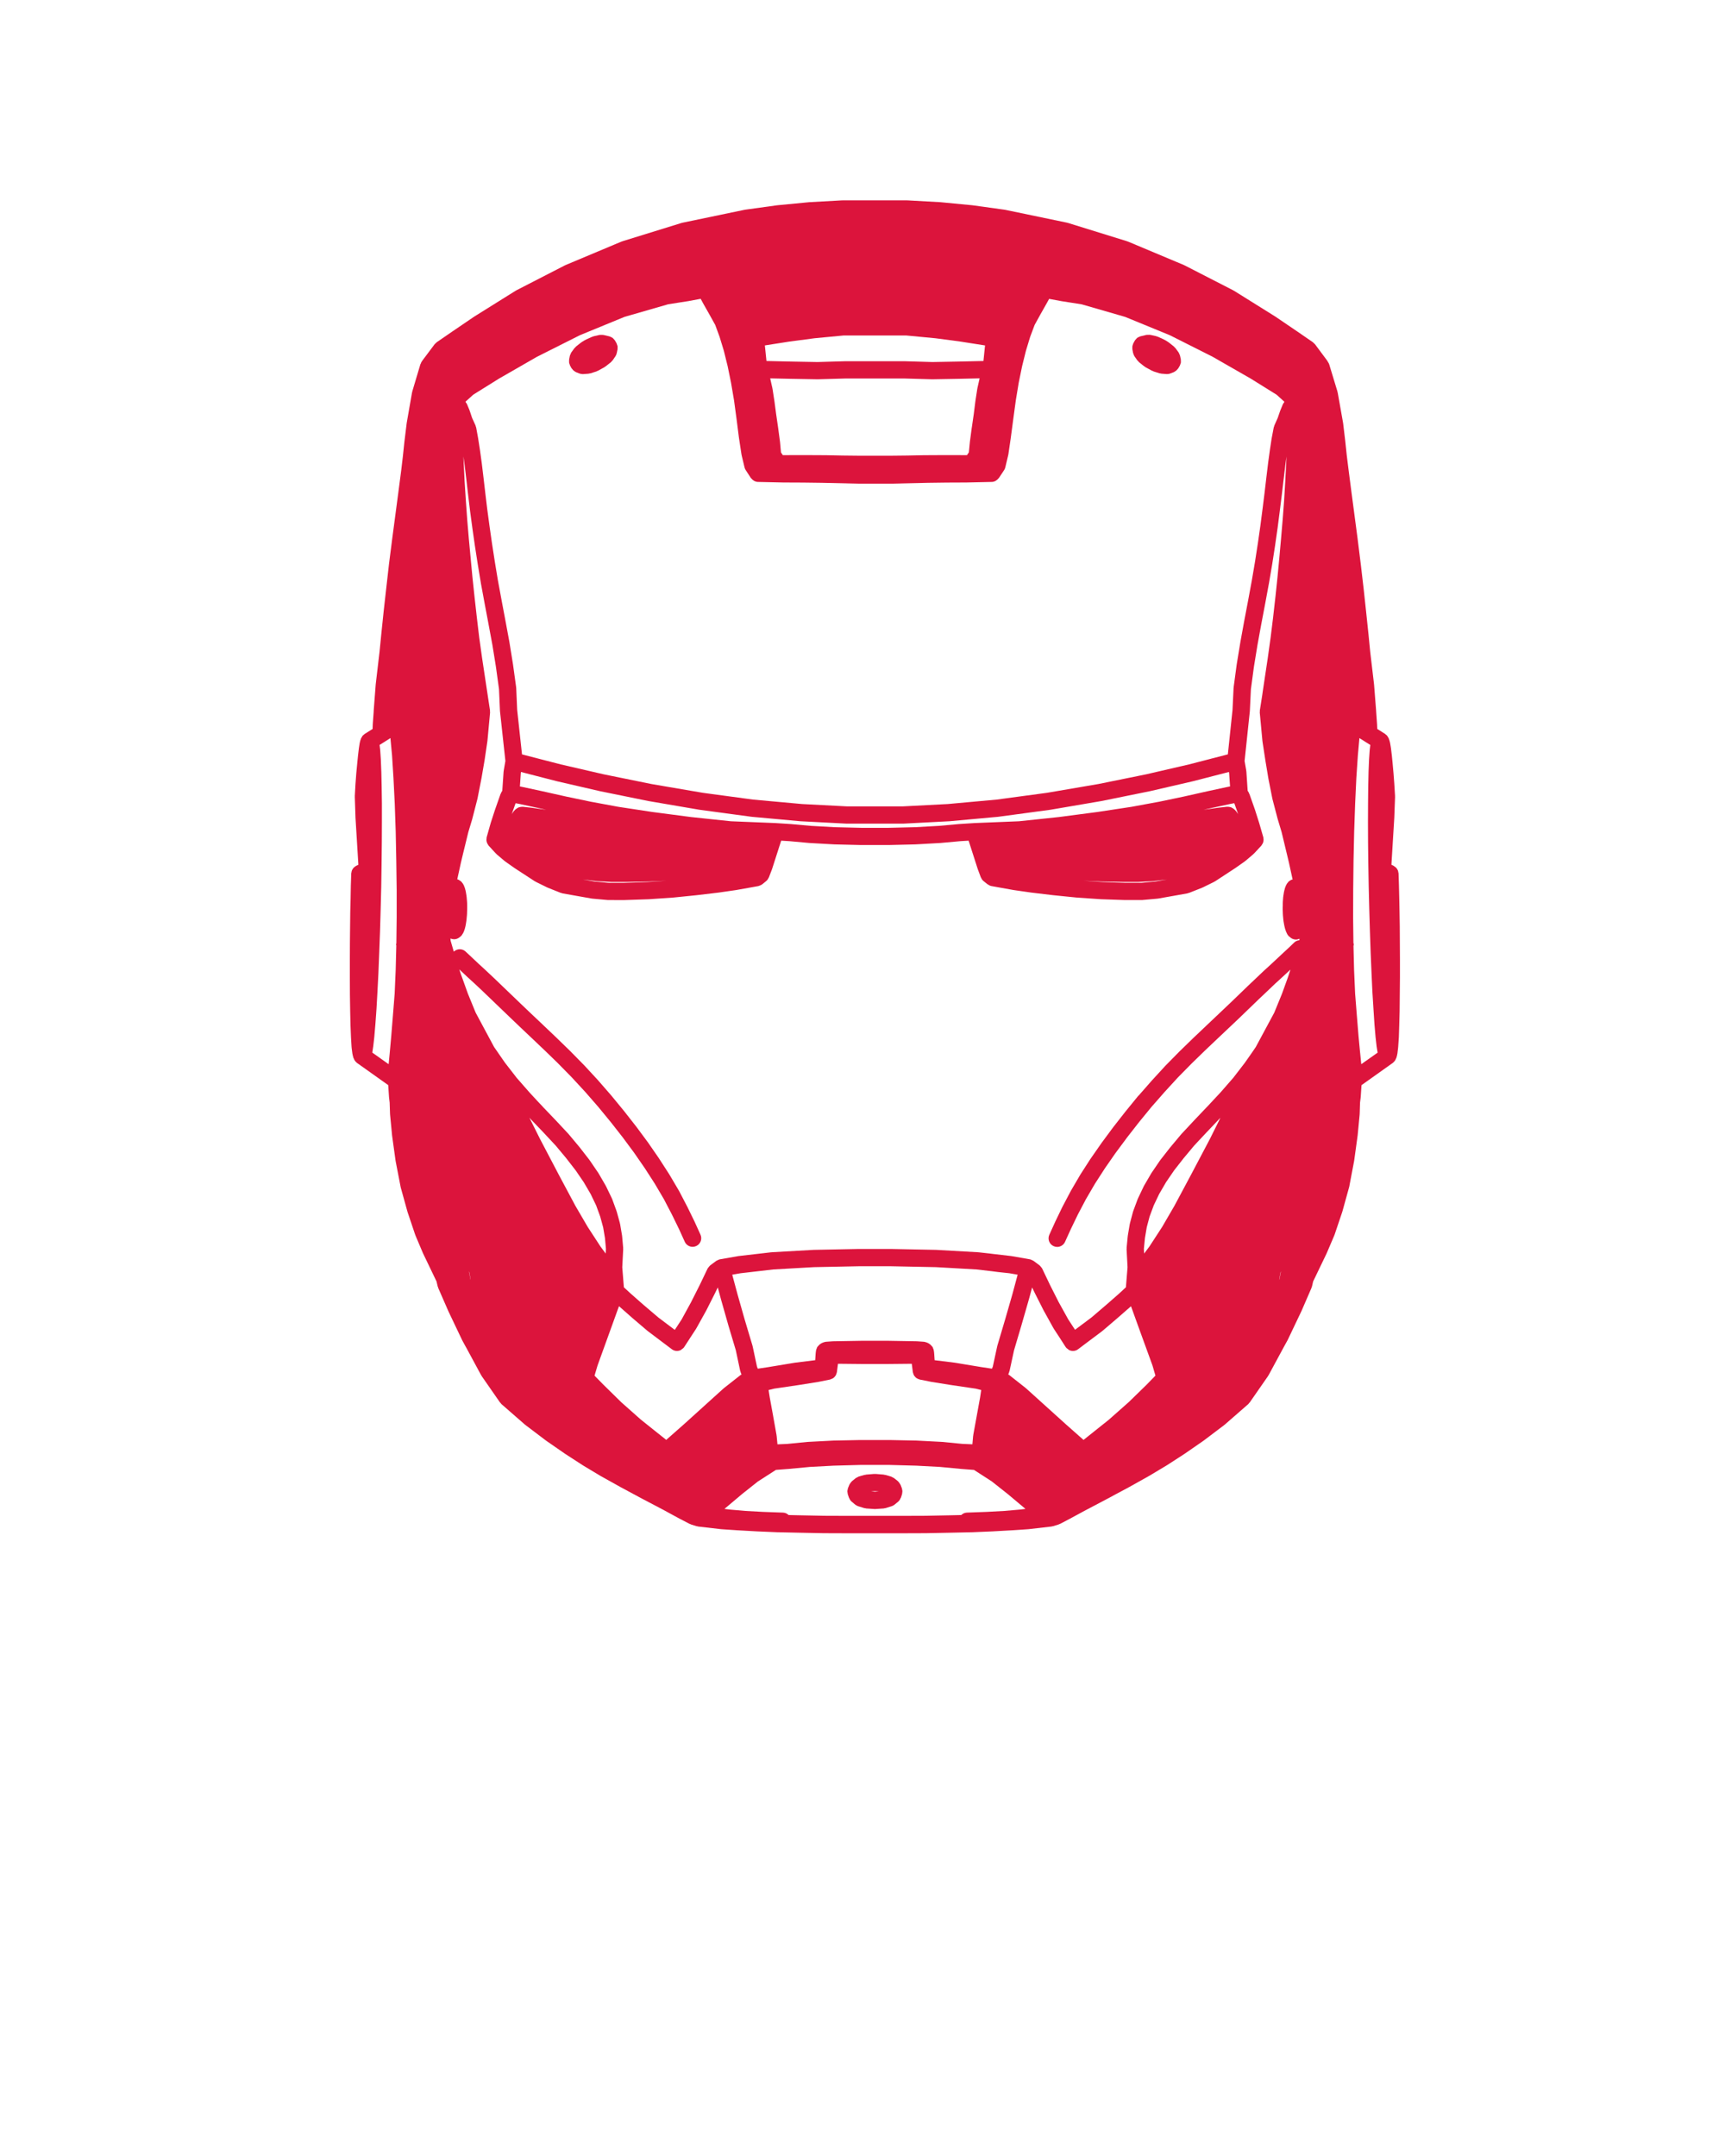 <svg xmlns="http://www.w3.org/2000/svg" xmlns:xlink="http://www.w3.org/1999/xlink" version="1.1" x="0px" y="0px" viewBox="0 0 100 125" enable-background="new 0 0 100 100" xml:space="preserve">
<style>
path {
    fill: crimson;
}
</style>
<path
  fill="#000000"
  d="M81.151,54.636L81.151,54.636l-0.005-0.917c0-0.001,0-0.002,0-0.002c0-0.001,0-0.002,0-0.003l-0.014-0.839  v-0.001v-0.001l-0.014-0.727v-0.001v-0.001l-0.02-0.82c0-0.001,0-0.002-0.001-0.003c0-0.001,0.001-0.001,0.001-0.002l-0.023-0.689  c-0.001-0.019-0.01-0.032-0.013-0.05c-0.005-0.031-0.008-0.061-0.018-0.089c-0.005-0.016-0.009-0.031-0.016-0.046  c-0.005-0.01-0.013-0.018-0.018-0.027c-0.003-0.005-0.005-0.008-0.008-0.012c-0.016-0.028-0.03-0.056-0.052-0.08  c-0.02-0.023-0.044-0.043-0.068-0.062c-0.026-0.021-0.052-0.041-0.082-0.057c-0.011-0.006-0.018-0.016-0.029-0.021l-0.108-0.047  l0.003-0.074l0,0l0.164-2.679c0-0.002-0.001-0.004-0.001-0.007c0-0.002,0.001-0.004,0.001-0.006l0.043-1.177  c0-0.008-0.004-0.016-0.004-0.023c0-0.009,0.004-0.016,0.003-0.024l-0.042-0.689c0-0.001-0.001-0.002-0.001-0.003  c0-0.002,0.001-0.003,0.001-0.004l-0.047-0.628c0-0.001-0.002-0.002-0.002-0.004c0-0.001,0.001-0.002,0.001-0.004l-0.057-0.633  c0-0.001-0.001-0.002-0.001-0.003s0-0.002,0-0.003l-0.041-0.412c0-0.002-0.002-0.003-0.002-0.004c0-0.002,0-0.003,0-0.005  l-0.047-0.39c0-0.005-0.003-0.008-0.004-0.013c0-0.005,0.001-0.009,0-0.013l-0.051-0.3c-0.003-0.014-0.012-0.023-0.015-0.037  c-0.004-0.014-0.001-0.028-0.006-0.042l-0.052-0.149c-0.002-0.004-0.005-0.007-0.006-0.011c-0.002-0.003-0.001-0.006-0.002-0.009  c-0.007-0.018-0.021-0.028-0.029-0.045c-0.014-0.027-0.028-0.055-0.049-0.08c-0.008-0.011-0.015-0.022-0.023-0.032  c-0.018-0.018-0.038-0.029-0.057-0.045c-0.015-0.011-0.023-0.027-0.039-0.037l-0.461-0.291l-0.01-0.275  c0-0.003-0.002-0.006-0.002-0.009c-0.001-0.003,0.001-0.006,0-0.009l-0.049-0.695l0,0l-0.006-0.103c0-0.004-0.002-0.007-0.002-0.01  c0-0.004,0.002-0.007,0.001-0.01l-0.009-0.108c0-0.001,0-0.001,0-0.001l-0.107-1.36c-0.001-0.003-0.003-0.006-0.004-0.01  c0-0.003,0.002-0.006,0.002-0.009l-0.221-1.87l0,0l-0.102-1.044c0-0.001-0.001-0.001-0.001-0.002c0,0,0-0.001,0-0.001l-0.132-1.256  c0,0,0,0,0,0c0,0,0,0,0-0.001l-0.149-1.383c0-0.001-0.001-0.001-0.001-0.002c0-0.001,0-0.001,0-0.002l-0.168-1.444  c0,0-0.001-0.001-0.001-0.002s0-0.001,0-0.002l-0.179-1.434c0,0,0-0.001,0-0.002c0,0,0-0.001,0-0.001l-0.36-2.726  c0-0.001,0-0.001,0-0.002l-0.159-1.229c0,0,0-0.001,0-0.001l-0.108-0.863c0,0,0,0,0,0l-0.083-0.787c0-0.001-0.001-0.001-0.001-0.002  c0-0.001,0.001-0.003,0.001-0.004l-0.127-1.068c-0.001-0.005-0.004-0.009-0.006-0.014c0-0.005,0.002-0.009,0.001-0.014l-0.31-1.748  c-0.002-0.01-0.008-0.018-0.011-0.028s0-0.02-0.003-0.03l-0.478-1.575c-0.017-0.055-0.047-0.103-0.079-0.147  c-0.006-0.01-0.006-0.022-0.012-0.033c-0.004-0.006-0.012-0.01-0.016-0.016c-0.004-0.006-0.004-0.014-0.009-0.02l-0.707-0.951  c-0.007-0.009-0.017-0.013-0.022-0.021c-0.018-0.021-0.039-0.038-0.06-0.056c-0.014-0.011-0.021-0.026-0.036-0.037l-0.918-0.633  c-0.001,0-0.001,0-0.002,0c0,0,0-0.001-0.001-0.001l-1.261-0.857c-0.003-0.002-0.006-0.002-0.01-0.004  c-0.002-0.002-0.004-0.004-0.006-0.006l-2.387-1.491c-0.007-0.004-0.014-0.004-0.02-0.007c-0.007-0.004-0.011-0.01-0.018-0.014  l-2.831-1.453c-0.006-0.003-0.013-0.002-0.019-0.005c-0.006-0.002-0.01-0.008-0.016-0.011l-3.225-1.354  c-0.009-0.003-0.018-0.002-0.025-0.005s-0.014-0.009-0.021-0.012l-3.445-1.068c-0.008-0.002-0.015,0-0.022-0.002  c-0.009-0.002-0.015-0.008-0.022-0.01l-3.605-0.75c-0.006-0.001-0.012,0.001-0.018,0s-0.01-0.004-0.016-0.005l-1.838-0.254  c-0.004,0-0.007,0.001-0.011,0c-0.003,0-0.007-0.002-0.01-0.003l-1.856-0.178c-0.004,0-0.008,0.001-0.012,0.001  c-0.003,0-0.006-0.002-0.009-0.002l-1.875-0.104c-0.005,0-0.009,0.002-0.015,0.002c-0.004,0-0.008-0.003-0.013-0.003h-3.755  c-0.005,0-0.009,0.003-0.015,0.003c-0.004,0-0.008-0.002-0.013-0.002l-1.87,0.104c-0.003,0-0.006,0.002-0.009,0.002  c-0.004,0-0.007-0.001-0.011-0.001l-1.856,0.178c-0.003,0-0.006,0.002-0.01,0.003c-0.004,0-0.007-0.001-0.011,0l-1.842,0.254  c-0.006,0.001-0.01,0.005-0.016,0.006c-0.006,0.001-0.012-0.001-0.018,0l-3.6,0.75c-0.008,0.002-0.014,0.007-0.022,0.009  s-0.016,0-0.024,0.002l-3.45,1.068c-0.008,0.002-0.014,0.009-0.021,0.012s-0.016,0.001-0.024,0.005l-3.226,1.354  c-0.006,0.002-0.01,0.008-0.016,0.011c-0.006,0.003-0.013,0.002-0.02,0.005l-2.826,1.453c-0.007,0.003-0.01,0.01-0.017,0.014  c-0.006,0.003-0.013,0.003-0.02,0.007l-2.386,1.491c-0.002,0.001-0.004,0.004-0.007,0.006s-0.006,0.002-0.009,0.004l-1.261,0.857  c0,0-0.001,0.001-0.001,0.001s0,0-0.001,0l-0.919,0.633c-0.018,0.013-0.028,0.031-0.044,0.046c-0.021,0.019-0.044,0.035-0.061,0.056  c-0.003,0.004-0.008,0.006-0.011,0.01l-0.713,0.951c-0.005,0.007-0.006,0.015-0.01,0.022c-0.005,0.007-0.013,0.012-0.018,0.02  l-0.037,0.062c-0.011,0.018-0.011,0.037-0.019,0.055c-0.009,0.021-0.024,0.036-0.031,0.058L23.899,22.7  c-0.003,0.01,0,0.021-0.003,0.031s-0.009,0.018-0.011,0.029l-0.305,1.748c-0.001,0.005,0.001,0.009,0,0.014  c-0.001,0.004-0.003,0.007-0.004,0.012l-0.131,1.068c0,0.001,0,0.002,0,0.003c0,0.001-0.001,0.002-0.001,0.004L23.361,26.4  c0,0,0,0,0,0l0,0.003v0l-0.001,0.011l-0.1,0.846c0,0,0,0,0,0.001L23.1,28.49c0,0,0,0.001,0,0.002l-0.361,2.726c0,0,0,0,0,0.001  s0,0.001,0,0.001l-0.183,1.434c0,0.001,0,0.002,0,0.004c0,0.001-0.001,0.001-0.001,0.002l-0.164,1.443c0,0.001,0,0.001,0,0.002  l-0.155,1.383c0,0.001,0,0.002,0,0.003c0,0,0,0,0,0.001l-0.131,1.256c0,0,0,0,0,0.001s0,0.001,0,0.002L22.001,37.8l-0.219,1.867  c0,0.003,0.001,0.006,0.001,0.01c0,0.004-0.002,0.007-0.003,0.01l-0.104,1.358l0,0l-0.009,0.113c0,0.003,0.001,0.005,0.001,0.008  s-0.002,0.005-0.002,0.008l-0.004,0.091v0.001l0,0l0,0.011l0,0l-0.051,0.695c0,0.003,0.001,0.007,0.001,0.01  c0,0.003-0.002,0.006-0.002,0.009l-0.009,0.273l-0.464,0.291c-0.019,0.012-0.03,0.03-0.046,0.044  c-0.001,0.001-0.003,0.002-0.005,0.004c-0.017,0.014-0.038,0.022-0.053,0.039c-0.008,0.009-0.012,0.021-0.019,0.029  c-0.021,0.026-0.035,0.055-0.05,0.085c-0.01,0.019-0.025,0.033-0.033,0.054c0,0.001,0,0.001,0,0.002  c0,0.001-0.001,0.002-0.001,0.003l-0.052,0.149c-0.005,0.016-0.002,0.031-0.006,0.046c-0.003,0.015-0.013,0.026-0.015,0.041  l-0.047,0.3c0,0.003,0.001,0.006,0,0.009s-0.002,0.006-0.003,0.009l-0.047,0.39c0,0.002,0,0.003,0,0.005  c0,0.001-0.001,0.002-0.001,0.004l-0.042,0.412c0,0.001,0,0.001,0,0.002s0,0.001,0,0.001l-0.061,0.633c0,0.002,0,0.004,0,0.005  c0,0.002-0.001,0.004-0.001,0.006l-0.047,0.628c0,0.002,0.001,0.004,0,0.005c0,0.002-0.001,0.003-0.001,0.005l-0.038,0.689  c0,0.008,0.003,0.015,0.003,0.022c0,0.007-0.004,0.014-0.003,0.021l0.038,1.177c0,0.002,0.001,0.004,0.001,0.007  c0,0.002-0.001,0.004-0.001,0.007l0.164,2.678l0,0l0.003,0.075l-0.109,0.047c-0.012,0.005-0.02,0.016-0.031,0.021  c-0.031,0.016-0.058,0.036-0.084,0.058c-0.024,0.021-0.047,0.039-0.066,0.062c-0.021,0.024-0.037,0.052-0.052,0.081  c-0.004,0.007-0.009,0.012-0.013,0.019c-0.003,0.006-0.007,0.01-0.01,0.016c-0.007,0.017-0.012,0.032-0.017,0.05  c-0.01,0.029-0.014,0.059-0.018,0.09c-0.002,0.017-0.011,0.03-0.012,0.047l-0.023,0.689c0,0.001,0,0.002,0,0.003  c0,0.002-0.001,0.003-0.001,0.005l-0.014,0.816l0,0l-0.019,0.727c0,0.001,0,0.002,0,0.004c0,0.001,0,0.002,0,0.003l-0.01,0.839  c0,0,0,0,0,0.001l0,0l-0.01,0.919c0,0.001,0,0.001,0,0.002l0,0.001l-0.004,0.984v0.001v0.001v1.021v0.001v0.001l0.004,1.013  c0,0.001,0,0.002,0,0.003s0,0.002,0,0.003l0.015,0.947c0,0.001,0,0.001,0,0.001c0,0.001,0,0.001,0,0.002l0.019,0.844  c0,0.002,0.001,0.004,0.001,0.006c0,0.001,0,0.002,0,0.004l0.028,0.693c0,0.002,0.001,0.003,0.001,0.005c0,0.002,0,0.003,0,0.005  l0.032,0.534c0,0.007,0.004,0.012,0.004,0.018s-0.002,0.012-0.001,0.018l0.047,0.356c0.001,0.012,0.008,0.021,0.011,0.033  c0.002,0.01-0.001,0.021,0.002,0.031l0.047,0.174c0.003,0.011,0.014,0.016,0.017,0.025c0.029,0.087,0.078,0.166,0.153,0.228  c0.007,0.005,0.01,0.013,0.017,0.019c0.002,0.001,0.003,0.004,0.006,0.006l1.822,1.295l0.046,0.693c0,0.005,0.003,0.009,0.003,0.014  c0,0.004-0.001,0.008-0.001,0.013l0.035,0.292l0.022,0.663c0,0.006,0.003,0.01,0.003,0.016c0,0.005-0.002,0.01-0.001,0.016  l0.117,1.219c0,0.004,0.002,0.007,0.003,0.011c0,0.003-0.001,0.006,0,0.01l0.197,1.426c0,0.005,0.004,0.009,0.004,0.014  c0.001,0.004-0.001,0.008,0,0.013l0.286,1.48c0.001,0.004,0.003,0.008,0.004,0.012c0.001,0.003,0,0.007,0,0.011  c0,0.003,0.002,0.005,0.003,0.008c0,0.003,0,0.006,0,0.009l0.394,1.421c0.001,0.004,0.005,0.006,0.006,0.009  c0.001,0.006,0,0.011,0.002,0.017l0.44,1.308c0.001,0.005,0.007,0.007,0.008,0.011c0.003,0.009,0.001,0.017,0.005,0.024l0.432,1.021  c0.001,0.003,0.004,0.004,0.006,0.007c0.002,0.005,0.001,0.011,0.004,0.016l0.782,1.629l0.068,0.289  c0.004,0.018,0.015,0.032,0.021,0.049c0.004,0.013,0.002,0.025,0.008,0.037l0.586,1.341c0.001,0.002,0.003,0.003,0.004,0.005  c0.001,0.003,0.001,0.007,0.002,0.01l0.787,1.654c0.001,0.004,0.005,0.005,0.007,0.008c0.002,0.006,0.002,0.012,0.005,0.017  l0.146,0.268c0,0.001,0.002,0.001,0.002,0.003c0,0,0,0.001,0,0.001l0.097,0.174l0.855,1.583c0.004,0.007,0.012,0.01,0.016,0.016  c0.006,0.011,0.007,0.022,0.014,0.032l1.064,1.532c0.009,0.013,0.024,0.018,0.034,0.03c0.017,0.02,0.027,0.044,0.047,0.062  l1.364,1.191c0.005,0.005,0.012,0.006,0.018,0.011c0.004,0.003,0.006,0.008,0.01,0.011l1.176,0.891  c0.002,0.002,0.005,0.001,0.007,0.002c0.004,0.004,0.006,0.008,0.01,0.011l1.083,0.75c0.001,0.001,0.004,0.001,0.005,0.002  c0.003,0.002,0.004,0.005,0.007,0.007l1.026,0.665c0.002,0.001,0.005,0.001,0.007,0.002c0.003,0.002,0.004,0.005,0.007,0.007  l1.031,0.619c0.002,0.001,0.004,0.001,0.007,0.002c0.002,0.002,0.004,0.004,0.007,0.006l1.135,0.633  c0.001,0.001,0.002,0,0.003,0.001c0.001,0.001,0.002,0.002,0.004,0.003l1.289,0.693c0.001,0,0.002,0,0.003,0.001  c0,0,0.001,0.001,0.001,0.001l1.215,0.638c0.001,0.001,0.001,0.002,0.002,0.002l0.904,0.492c0.002,0.001,0.004,0.001,0.006,0.001  c0.001,0.001,0.002,0.002,0.003,0.003l0.577,0.3c0.012,0.006,0.024,0.004,0.036,0.009c0.017,0.007,0.029,0.02,0.046,0.025  l0.318,0.099c0.02,0.006,0.039,0.005,0.058,0.009c0.012,0.002,0.021,0.01,0.033,0.011l1.336,0.154  c0.006,0.001,0.013,0.001,0.02,0.001c0.001,0,0.002,0.001,0.003,0.001l0.909,0.062c0.004,0,0.008,0,0.012,0l1.082,0.061  c0.001,0,0.002,0,0.003,0s0.002,0.001,0.003,0.001l1.224,0.052c0.003,0,0.007,0,0.01,0l1.312,0.028c0,0,0,0,0.001,0l1.378,0.027  c0.003,0,0.005,0,0.008,0l1.43,0.005c0,0,0.001,0,0.001,0h3.023c0.001,0,0.001,0,0.001,0l1.43-0.005c0.003,0,0.006,0,0.009,0  l1.383-0.027c0.001,0,0.001,0,0.001,0l1.312-0.028c0.004,0,0.007,0,0.01,0l1.219-0.052c0.002,0,0.003-0.001,0.004-0.001  s0.002,0,0.004,0l1.08-0.061c0.004,0,0.008,0,0.012,0l0.91-0.062c0.002,0,0.003-0.001,0.004-0.001c0.007,0,0.014,0,0.02-0.001  l1.34-0.154c0.013-0.001,0.021-0.009,0.033-0.011c0.02-0.004,0.039-0.003,0.058-0.009l0.319-0.099  c0.018-0.006,0.031-0.019,0.048-0.026c0.013-0.005,0.025-0.003,0.037-0.009l0.571-0.3c0.001-0.001,0.002-0.002,0.003-0.002  c0.001-0.001,0.001-0.001,0.003-0.001l0.903-0.489c0.001,0,0.001,0,0.002,0l1.219-0.643c0.001,0,0.001-0.001,0.002-0.002  c0.001,0,0.001,0,0.001,0l1.293-0.693c0.002-0.001,0.002-0.002,0.004-0.003c0.001-0.001,0.002,0,0.004-0.001l1.13-0.633  c0.003-0.001,0.003-0.004,0.006-0.005c0.002-0.001,0.005-0.001,0.007-0.002l1.035-0.619c0.004-0.002,0.006-0.006,0.009-0.008  c0.003-0.001,0.005-0.001,0.007-0.002l1.027-0.665c0.002-0.002,0.004-0.005,0.007-0.007c0.001-0.001,0.004-0.001,0.005-0.002  l1.084-0.75c0.004-0.003,0.006-0.007,0.01-0.011c0.002-0.001,0.005,0,0.007-0.002l1.177-0.891c0.004-0.003,0.006-0.008,0.01-0.012  c0.006-0.004,0.012-0.005,0.018-0.01l1.364-1.191c0.021-0.018,0.03-0.042,0.048-0.062c0.01-0.013,0.024-0.018,0.033-0.03  l1.064-1.532c0.006-0.01,0.008-0.021,0.014-0.031c0.004-0.007,0.012-0.01,0.016-0.017l0.934-1.729h0.001l0.147-0.267l0.016-0.027  l0,0l0.001-0.002c0.003-0.006,0.003-0.013,0.006-0.019c0.002-0.004,0.006-0.005,0.008-0.009l0.788-1.654  c0.002-0.003,0.001-0.006,0.002-0.009c0.002-0.003,0.005-0.004,0.006-0.007l0.581-1.341c0.005-0.013,0.004-0.026,0.009-0.04  c0.006-0.016,0.016-0.029,0.02-0.047l0.066-0.287l0.783-1.629c0.002-0.004,0.001-0.009,0.003-0.014  c0.001-0.003,0.005-0.004,0.006-0.007l0.436-1.021c0.003-0.008,0.002-0.017,0.005-0.024c0.002-0.005,0.008-0.007,0.009-0.012  l0.441-1.308c0.002-0.006,0.001-0.012,0.002-0.018c0.001-0.004,0.005-0.005,0.007-0.009l0.393-1.421  c0.002-0.004,0-0.008,0.002-0.012c0-0.004,0.004-0.007,0.004-0.012l0.014-0.061c0.002-0.004,0-0.007,0-0.011l0.271-1.426  c0.001-0.005-0.001-0.009,0-0.013c0-0.005,0.004-0.008,0.004-0.013l0.196-1.426c0.001-0.004-0.001-0.007-0.001-0.01  c0.001-0.004,0.003-0.007,0.004-0.011l0.117-1.219c0-0.006-0.002-0.011-0.002-0.016c0-0.006,0.004-0.01,0.004-0.016l0.021-0.665  l0.036-0.288c0.001-0.005-0.001-0.009-0.001-0.014s0.004-0.009,0.004-0.015l0.046-0.69l1.825-1.298  c0.003-0.002,0.004-0.005,0.006-0.006c0.008-0.006,0.011-0.014,0.018-0.019c0.075-0.062,0.124-0.141,0.153-0.228  c0.003-0.01,0.015-0.015,0.017-0.025l0.047-0.174c0.004-0.012,0-0.022,0.003-0.034c0.003-0.014,0.01-0.023,0.011-0.037l0.043-0.356  c0-0.004-0.002-0.008-0.002-0.013c0.001-0.004,0.003-0.007,0.004-0.011l0.037-0.534c0.001-0.003-0.001-0.006,0-0.009  c0-0.004,0.002-0.007,0.002-0.01l0.023-0.693l0,0c0-0.001,0-0.002,0-0.003l0.023-0.844c0-0.002-0.001-0.003-0.001-0.005  c0-0.001,0.001-0.003,0.001-0.004l0.009-0.947l0.01-1.013c0-0.001-0.001-0.002-0.001-0.003c0,0,0.001-0.001,0.001-0.002v-1.021  c0-0.001-0.001-0.002-0.001-0.002c0-0.001,0.001-0.002,0.001-0.003L81.151,54.636z M55.033,87.854L55.033,87.854l-1.382,0.027l0,0  l-1.421,0.005h-3.021l-1.421-0.005l0,0l-1.377-0.027l0,0l-0.694-0.015c-0.085-0.081-0.195-0.136-0.321-0.141l-1.153-0.042  c0,0-0.001,0-0.002,0l-1.02-0.055l-0.902-0.079c0,0,0,0,0,0l-0.323-0.038l0.068-0.059c0.001-0.001,0.002-0.001,0.003-0.002  l0.952-0.802l0,0l0.918-0.729l1.043-0.67l0.712-0.055c0.006-0.001,0.012-0.001,0.018-0.001l1.242-0.117c0,0,0,0,0,0l1.376-0.073  c0.002,0,0.004,0,0.006,0l1.542-0.042h1.684l1.547,0.042c0.002,0,0.004,0,0.006,0l1.376,0.073l0,0l1.238,0.117  c0.002,0,0.004,0,0.006,0s0.002,0.001,0.003,0.001l0.728,0.056l1.031,0.666l0.936,0.741l0,0l0.945,0.793l0,0l0.07,0.061  l-0.321,0.038h-0.001l-0.906,0.079l-1.016,0.055c-0.001,0-0.002,0-0.002,0l-1.154,0.042c-0.125,0.005-0.236,0.06-0.32,0.141  L55.033,87.854z M54.629,83.6c-0.004,0-0.008,0.001-0.012,0.001s-0.007-0.003-0.012-0.003l-1.443-0.075  c-0.004,0-0.006,0.001-0.008,0.001c-0.004,0-0.006-0.002-0.008-0.002l-1.557-0.032c-0.001,0-0.003,0.001-0.004,0.001  c-0.002,0-0.004-0.001-0.006-0.001h-1.716c-0.002,0-0.003,0.001-0.005,0.001c-0.001,0-0.003-0.001-0.005-0.001l-1.557,0.032  c-0.003,0-0.005,0.002-0.008,0.002c-0.002,0-0.005-0.001-0.008-0.001l-1.443,0.075c-0.003,0-0.006,0.002-0.01,0.003  c-0.004,0-0.008-0.002-0.013-0.002l-1.173,0.116l-0.571,0.025l-0.048-0.497c0-0.007-0.005-0.013-0.006-0.02s0.002-0.014,0-0.021  l-0.197-1.106c0-0.001,0-0.001,0-0.001c0-0.001,0-0.001,0-0.001l-0.197-1.079l-0.067-0.424l0.327-0.081l1.412-0.208  c0,0,0.001-0.001,0.002-0.001c0.001,0,0.002,0,0.004,0l1.148-0.183c0.002,0,0.004-0.002,0.007-0.003c0.004,0,0.009,0,0.013-0.001  l0.651-0.131c0.013-0.003,0.022-0.012,0.035-0.015c0.036-0.011,0.069-0.025,0.102-0.043c0.023-0.013,0.046-0.023,0.066-0.04  c0.028-0.021,0.052-0.048,0.075-0.076c0.016-0.02,0.034-0.037,0.047-0.059c0.018-0.03,0.028-0.063,0.04-0.097  c0.009-0.026,0.021-0.051,0.025-0.079c0.001-0.006,0.005-0.012,0.006-0.018l0.063-0.486l0.01-0.002l1.423,0.014  c0.002,0,0.003,0,0.005,0h1.401c0.002,0,0.003,0,0.005,0l1.424-0.014l0.01,0.002l0.062,0.485c0.001,0.007,0.005,0.013,0.007,0.02  c0.004,0.027,0.016,0.052,0.024,0.078c0.012,0.033,0.022,0.067,0.04,0.097c0.014,0.022,0.031,0.04,0.049,0.06  c0.023,0.027,0.046,0.054,0.074,0.076c0.021,0.016,0.043,0.026,0.066,0.039c0.033,0.019,0.066,0.033,0.104,0.043  c0.012,0.004,0.021,0.012,0.034,0.015l0.656,0.131c0.004,0.001,0.008,0,0.012,0.001c0.003,0.001,0.005,0.003,0.007,0.003  l1.145,0.183c0.001,0,0.002,0,0.004,0c0,0,0.001,0.001,0.002,0.001l1.414,0.208l0.326,0.081l-0.066,0.432l-0.195,1.071l-0.201,1.106  c-0.001,0.008,0.002,0.015,0.001,0.021c-0.001,0.008-0.006,0.015-0.007,0.022l-0.045,0.495l-0.588-0.026c-0.001,0-0.001,0-0.001,0  L54.629,83.6z M27.196,73.782l-0.003-0.076l0.001,0.002l0.084,0.44l0.003,0.055l-0.069-0.344l0-0.001L27.196,73.782z M28.938,21.945  l2.192-1.26l2.491-1.252l2.587-1.063l2.528-0.729l1.141-0.179c0.001,0,0.003-0.001,0.004-0.001c0.003,0,0.006,0,0.009-0.001  l0.729-0.135l0.109,0.203c0.001,0.001,0.002,0.002,0.003,0.004c0.001,0.002,0.001,0.004,0.002,0.007l0.403,0.712l0,0l0.325,0.585  l0.252,0.687l0.247,0.809l0.221,0.892l0.197,0.963l0.174,1.022v0l0.149,1.102c0,0,0,0,0,0l0.135,1.063  c0,0.002,0.002,0.004,0.002,0.007c0,0.001,0,0.003,0,0.005l0.146,0.961c0.001,0.007,0.006,0.013,0.007,0.021  c0.001,0.007,0,0.014,0.001,0.021l0.169,0.708c0.014,0.058,0.037,0.111,0.068,0.158l0.299,0.459  c0.007,0.011,0.019,0.014,0.026,0.024c0.035,0.046,0.078,0.084,0.126,0.116c0.016,0.01,0.029,0.024,0.046,0.032  c0.063,0.032,0.133,0.053,0.209,0.055l1.481,0.032c0.003,0,0.006,0,0.009,0l1.134,0.005l0,0l1.092,0.014c0,0,0,0,0,0l2.058,0.047  c0.004,0,0.008,0,0.011,0h1.997c0.004,0,0.008,0,0.012,0l2.057-0.047c0,0,0,0,0.001,0l1.091-0.014l0,0l1.131-0.005  c0.003,0,0.006,0,0.009,0l1.48-0.032c0.075-0.002,0.146-0.022,0.208-0.054c0.018-0.008,0.029-0.021,0.045-0.032  c0.05-0.031,0.092-0.068,0.127-0.115c0.008-0.009,0.02-0.013,0.026-0.023l0.305-0.46c0,0,0,0,0.001-0.001  c0.031-0.047,0.055-0.101,0.068-0.159l0.169-0.708c0.002-0.007-0.001-0.014,0.001-0.021c0.002-0.008,0.006-0.014,0.008-0.022  l0.141-0.961c0-0.001-0.001-0.002,0-0.003c0-0.001,0-0.002,0-0.003l0.141-1.064c0,0,0-0.001,0-0.001l0.15-1.102c0,0,0,0,0-0.001  l0.168-1.021l0.199-0.969l0.219-0.884l0.246-0.808l0.258-0.689l0.322-0.586l0,0l0.402-0.712c0.002-0.001,0.002-0.003,0.002-0.005  c0.001-0.001,0.002-0.001,0.002-0.002l0.113-0.207l0.73,0.135c0.003,0,0.006,0,0.01,0.001c0.001,0,0.002,0.001,0.004,0.001  l1.141,0.179l2.523,0.729l2.596,1.065l2.479,1.249l2.201,1.262l1.502,0.935l0.454,0.41c-0.017,0.019-0.023,0.041-0.036,0.061  c-0.016,0.024-0.037,0.044-0.049,0.072l-0.149,0.36c-0.002,0.005-0.001,0.01-0.003,0.015s-0.006,0.008-0.008,0.013l-0.143,0.415  l-0.198,0.445c-0.009,0.019-0.007,0.038-0.013,0.057c-0.006,0.019-0.018,0.033-0.021,0.053l-0.117,0.614c0,0.003,0,0.007,0,0.01  c0,0.004-0.003,0.006-0.004,0.01l-0.104,0.688c0,0.001,0.001,0.002,0,0.003c0,0.001,0,0.002,0,0.003l-0.104,0.755  c0,0.001,0.001,0.002,0.001,0.004c-0.001,0.001-0.001,0.002-0.001,0.004l-0.1,0.825c0,0,0,0.001,0,0.001c0,0,0,0,0,0l-0.103,0.881  l0,0l-0.116,0.93c-0.001,0-0.001,0-0.001,0.001l-0.126,0.976v0l-0.145,1.014l-0.162,1.046v0l-0.188,1.106l0,0l-0.209,1.131v0  l-0.226,1.188c0,0.001,0,0.001,0,0.002c0,0-0.001,0.001-0.001,0.001l-0.225,1.233c0,0.001,0.001,0.003,0,0.004  c0,0.001-0.001,0.002-0.001,0.004l-0.211,1.284c-0.001,0.002,0.001,0.004,0,0.007c0,0.003-0.002,0.005-0.003,0.008l-0.178,1.331  c0,0.008,0.002,0.015,0.002,0.022s-0.005,0.013-0.006,0.021l-0.061,1.27l-0.271,2.575l-0.994,0.256H70.19l-1.267,0.327l-2.471,0.572  l-2.779,0.564l-2.953,0.505c-0.001,0-0.002,0.001-0.002,0.001l-2.945,0.397l0,0l-2.832,0.258l0,0l-2.581,0.134h-3.281l-2.578-0.134  l0,0l-2.836-0.258l0,0l-2.945-0.397c0,0-0.001-0.001-0.001-0.001l-2.954-0.505l-2.778-0.565l-2.469-0.57l0,0l-1.27-0.328h0  l-0.987-0.256l-0.28-2.579l-0.055-1.264c0-0.008-0.005-0.015-0.005-0.022c-0.001-0.008,0.002-0.016,0.001-0.024l-0.183-1.331  c0-0.002-0.001-0.003-0.002-0.005c0-0.002,0.001-0.004,0-0.007l-0.207-1.284c0-0.002-0.001-0.003-0.002-0.005s0-0.004,0-0.006  l-0.229-1.233c0,0,0-0.001,0-0.001l0,0l-0.224-1.188c0,0,0,0,0-0.001l-0.211-1.139c0,0,0,0,0,0l-0.18-1.09c0,0,0,0,0-0.001  l-0.163-1.054l-0.145-1.018l0,0l-0.131-0.969l-0.112-0.932c0,0,0,0,0-0.001L28.03,27.7c0,0,0,0,0,0s0-0.001,0-0.001l-0.099-0.825  c0-0.001-0.001-0.002-0.001-0.004c0-0.001,0-0.003,0-0.004l-0.104-0.755c0-0.001-0.001-0.003-0.001-0.005c0-0.001,0-0.003,0-0.004  l-0.107-0.688c0-0.002-0.002-0.004-0.002-0.007c0-0.002,0-0.004,0-0.006l-0.112-0.614c-0.004-0.021-0.017-0.037-0.022-0.057  c-0.006-0.02-0.005-0.041-0.014-0.061l-0.201-0.441l-0.137-0.411c-0.002-0.006-0.007-0.01-0.009-0.016  c-0.002-0.006-0.001-0.013-0.003-0.019l-0.15-0.36c-0.011-0.027-0.032-0.045-0.047-0.069c-0.013-0.021-0.021-0.043-0.037-0.063  l0.455-0.41L28.938,21.945z M45.723,19.81L45.723,19.81l1.497-0.199l1.686-0.16h3.632l1.685,0.16l1.493,0.199h0.001l1.387,0.218  l-0.093,0.902l-1.448,0.033l0,0l-1.508,0.027l-1.641-0.047c-0.002,0-0.004,0.001-0.007,0.001s-0.005-0.001-0.007-0.001h-3.356  c-0.002,0-0.004,0.001-0.007,0.001s-0.005-0.001-0.007-0.001l-1.642,0.047l-1.512-0.027l0,0l-1.443-0.033l-0.093-0.903L45.723,19.81  z M45.854,21.963c0.001,0,0.001,0,0.002,0l1.528,0.027c0.003,0,0.005,0,0.008,0h0c0.005,0,0.009,0,0.014,0l1.65-0.047h3.329  l1.648,0.047c0.006,0,0.01,0,0.015,0h0.001c0.002,0,0.005,0,0.008,0l1.523-0.027c0.001,0,0.002,0,0.002,0l1.207-0.027L56.66,22.51  c-0.001,0.006,0.001,0.012,0,0.018s-0.005,0.01-0.006,0.016l-0.107,0.694c0,0.002,0.001,0.005,0,0.008  c0,0.002-0.002,0.004-0.002,0.007l-0.094,0.749l-0.115,0.792c0,0.001,0,0.001,0,0.002c0,0.001-0.002,0.002-0.002,0.003L56.227,25.6  c-0.001,0.003,0,0.007,0,0.011c0,0.003-0.002,0.005-0.002,0.009l-0.059,0.608l-0.11,0.162l-0.55-0.003c-0.001,0-0.002,0-0.003,0  h-0.966c-0.001,0-0.002,0-0.002,0l-0.98,0.005c0,0-0.002,0-0.003,0s-0.003,0-0.004,0l-0.946,0.019l0,0l-0.938,0.01h-1.883  l-0.938-0.01l0,0l-0.947-0.019c-0.002,0-0.005,0-0.007,0l-0.979-0.005c-0.001,0-0.001,0-0.002,0H45.94c-0.001,0-0.002,0-0.003,0  l-0.555,0.003l-0.109-0.16l-0.054-0.607c0-0.004-0.003-0.007-0.003-0.011c0-0.004,0.001-0.007,0-0.011l-0.107-0.802  c0-0.001-0.001-0.002-0.001-0.003c0,0,0-0.001,0-0.002l-0.116-0.795l-0.099-0.749c0-0.002-0.001-0.003-0.002-0.005  c0-0.002,0.001-0.004,0-0.006l-0.107-0.694c-0.001-0.006-0.005-0.01-0.006-0.016s0.001-0.012,0-0.018l-0.13-0.574L45.854,21.963z   M30.998,44.963C30.998,44.963,30.998,44.963,30.998,44.963l1.271,0.328c0.003,0.001,0.006,0,0.009,0.001  c0.001,0.001,0.002,0.002,0.004,0.002l2.494,0.576c0.002,0.001,0.005,0,0.008,0.001c0.002,0,0.003,0.002,0.005,0.002l2.789,0.567  c0.003,0.001,0.007,0,0.01,0.001c0.001,0,0.003,0.002,0.005,0.002l2.958,0.506c0.005,0.001,0.01,0,0.016,0.001  c0,0,0.001,0.001,0.002,0.001l2.985,0.403c0.005,0.001,0.01,0.001,0.016,0.001c0.002,0,0.003,0.002,0.006,0.002l2.836,0.258  c0.006,0,0.013,0,0.019,0.001c0,0,0,0,0,0l2.616,0.136c0.009,0.001,0.017,0.001,0.026,0.001l0,0h3.295l0,0  c0.009,0,0.018,0,0.025-0.001l2.621-0.136l0,0c0.006-0.001,0.013-0.001,0.02-0.001l2.83-0.258c0.003,0,0.004-0.002,0.006-0.002  c0.006,0,0.011,0,0.016-0.001l2.986-0.403c0.001,0,0.002-0.001,0.002-0.001c0.006-0.001,0.011,0,0.016-0.001l2.959-0.506  c0.002,0,0.003-0.002,0.004-0.002c0.004-0.001,0.008,0,0.011-0.001l2.794-0.567c0.002,0,0.003-0.002,0.005-0.002  c0.003-0.001,0.005,0,0.009-0.001l2.488-0.576c0.001,0,0.002-0.002,0.004-0.002c0.002-0.001,0.005,0,0.008-0.001l1.271-0.328h0.001  l0.8-0.206l0.011,0.07l0.053,0.769l-0.119,0.022c-0.003,0.001-0.005,0.002-0.008,0.003c-0.002,0-0.005-0.001-0.008,0l-1.082,0.234  c-0.002,0-0.003,0-0.004,0l-1.439,0.323c0,0-0.001,0.001-0.002,0.001l-1.447,0.303h-0.001L65.6,46.777l0,0l-1.971,0.299  c0,0-0.001,0-0.002,0l-2.244,0.295c-0.001,0-0.002,0-0.002,0l-2.311,0.244l-2.58,0.104c-0.002,0-0.004,0.002-0.006,0.002  s-0.004-0.001-0.006-0.001l-0.895,0.057c-0.003,0-0.005,0.002-0.008,0.002c-0.002,0-0.004-0.001-0.006-0.001l-1.138,0.103  l-1.384,0.078l0,0l-1.551,0.037h-1.556l-1.547-0.037h0l-1.388-0.078l-1.139-0.103c-0.002,0-0.004,0.001-0.007,0.001  c-0.002,0-0.004-0.002-0.006-0.002l-0.891-0.057c-0.002,0-0.003,0.001-0.005,0.001s-0.004-0.002-0.006-0.002l-2.579-0.104  l-2.31-0.244c0,0-0.001,0-0.001,0l-2.25-0.295c0,0-0.001,0-0.002,0l-1.966-0.299l0,0l-1.594-0.295c0,0,0,0-0.001,0l-1.448-0.303  c-0.001,0-0.001-0.001-0.002-0.001l-1.444-0.323c-0.001,0-0.002,0-0.003,0l-1.083-0.234c-0.002,0-0.004,0-0.006,0  c-0.003-0.001-0.005-0.002-0.007-0.003l-0.116-0.021l0.052-0.772l0.012-0.067L30.998,44.963z M70.14,66.033l-1.068,2.024  c-0.001,0.001,0,0.001-0.001,0.002L68.088,69.9l0,0l-0.719,1.238l-0.736,1.131l-0.307,0.41l-0.014-0.273l0.061-0.623l0.105-0.628  l0.166-0.624l0.242-0.651l0.311-0.651l0.399-0.686l0.472-0.691l0.555-0.709l0.6-0.719l0.723-0.773c0,0,0,0,0.001,0l0.708-0.747  c0.008-0.008,0.01-0.019,0.018-0.027c0.009-0.008,0.021-0.011,0.03-0.02c0.003-0.002,0.003-0.006,0.005-0.008  s0.006-0.003,0.008-0.005l0.033-0.036L70.14,66.033z M65.436,81.29l-1.16,1.026l-1.463,1.167l-1.049-0.928  c0-0.001,0-0.002-0.001-0.002l-2.273-2.053c-0.004-0.004-0.009-0.005-0.014-0.008c-0.005-0.004-0.007-0.01-0.011-0.014l-0.957-0.755  c-0.011-0.009-0.024-0.011-0.035-0.019c-0.009-0.005-0.014-0.014-0.023-0.019l0.049-0.12c0.005-0.012,0.003-0.024,0.007-0.036  c0.005-0.016,0.015-0.028,0.019-0.045l0.258-1.192l0.445-1.503c0-0.001,0-0.003,0-0.004l0.001-0.001l0.427-1.486  c0-0.002,0-0.003,0-0.005c0.001-0.001,0.002-0.002,0.002-0.003l0.175-0.647l0.143,0.298c0.001,0.002,0.003,0.002,0.003,0.004  c0.001,0.002,0.001,0.004,0.002,0.006l0.507,1.003c0.001,0.003,0.004,0.003,0.005,0.006c0.002,0.004,0.002,0.007,0.004,0.011  l0.571,1.031c0.003,0.005,0.009,0.007,0.011,0.012c0.004,0.006,0.004,0.014,0.008,0.02l0.344,0.525c0,0.001,0,0.001,0.001,0.002  l0.343,0.534c0.004,0.005,0.01,0.007,0.013,0.012c0.004,0.006,0.005,0.014,0.009,0.02c0.031,0.04,0.072,0.062,0.111,0.091  c0.021,0.016,0.037,0.039,0.061,0.051c0.072,0.036,0.148,0.057,0.229,0.057c0.092,0,0.186-0.025,0.27-0.079  c0.007-0.005,0.01-0.012,0.017-0.017c0.005-0.003,0.01-0.002,0.015-0.005l0.459-0.347l0,0l0.936-0.702  c0.004-0.003,0.006-0.009,0.011-0.012c0.005-0.004,0.011-0.005,0.015-0.009l0.877-0.75c0.001-0.001,0.001-0.002,0.002-0.003  c0.001,0,0.002,0,0.002-0.001l0.756-0.661c0.001-0.002,0.002-0.004,0.004-0.005c0-0.001,0-0.001,0.001-0.001l0.036,0.092  l0.373,1.034c0,0,0,0,0,0.001l0,0l0.838,2.305l0.172,0.59l-0.519,0.533l-0.001,0.001L65.436,81.29z M55.374,79.01  c-0.004-0.001-0.007,0.001-0.011,0c-0.004,0-0.006-0.003-0.01-0.003l-1.172-0.146l-0.026-0.398  c-0.001-0.006-0.004-0.011-0.005-0.018c0-0.006,0.002-0.012,0.002-0.018l-0.02-0.136c0-0.004-0.002-0.007-0.003-0.01  c-0.007-0.043-0.025-0.082-0.043-0.122c-0.009-0.02-0.012-0.042-0.022-0.061c-0.018-0.026-0.043-0.047-0.064-0.071  c-0.023-0.024-0.042-0.052-0.068-0.071c-0.004-0.002-0.005-0.006-0.008-0.008l-0.094-0.065c-0.01-0.007-0.021-0.008-0.031-0.014  c-0.028-0.018-0.059-0.028-0.091-0.04c-0.032-0.011-0.063-0.021-0.097-0.026c-0.012-0.001-0.021-0.008-0.033-0.009l-0.141-0.01l0,0  l0,0l-0.272-0.019c-0.005,0-0.009,0.002-0.014,0.002c-0.004-0.001-0.007-0.003-0.012-0.003l-1.654-0.028  c-0.002,0-0.003,0.001-0.005,0.001s-0.002-0.001-0.004-0.001h-1.514c-0.001,0-0.002,0.001-0.004,0.001s-0.003-0.001-0.005-0.001  l-1.655,0.028c-0.004,0-0.007,0.002-0.012,0.003c-0.005,0-0.009-0.003-0.014-0.002l-0.267,0.019l-0.141,0.01  c-0.012,0.001-0.022,0.008-0.034,0.01c-0.032,0.004-0.062,0.015-0.094,0.025c-0.033,0.012-0.064,0.022-0.093,0.04  c-0.01,0.006-0.021,0.007-0.031,0.014l-0.094,0.065c-0.004,0.003-0.006,0.008-0.01,0.011c-0.025,0.019-0.042,0.044-0.064,0.066  c-0.022,0.024-0.048,0.045-0.065,0.072c-0.014,0.022-0.019,0.051-0.029,0.075c-0.014,0.035-0.032,0.068-0.038,0.105  c0,0.004-0.002,0.006-0.003,0.009l-0.02,0.136c-0.001,0.007,0.002,0.013,0.001,0.02c0,0.007-0.004,0.013-0.005,0.02l-0.026,0.398  l-1.172,0.146c-0.003,0-0.006,0.003-0.01,0.003c-0.003,0.001-0.007-0.001-0.01,0l-1.528,0.253c0,0,0,0-0.001,0l-0.608,0.091  l-0.047-0.118l-0.249-1.172c-0.001-0.007-0.006-0.013-0.008-0.02s0-0.014-0.002-0.021l-0.454-1.518l-0.418-1.474l0,0l-0.303-1.126  l0.479-0.084l1.902-0.22l2.358-0.134l2.596-0.052h1.869l2.6,0.052l2.359,0.134l0.891,0.103l0.354,0.046c0.004,0,0.006,0,0.01,0.001  c0,0,0,0,0.001,0l0.593,0.064l0.054,0.006l0.479,0.084l-0.303,1.126v0.001l-0.423,1.471c0,0.001-0.001,0.001-0.001,0.002  l-0.45,1.519c-0.002,0.007,0,0.014-0.002,0.02c-0.001,0.007-0.006,0.011-0.007,0.018l-0.254,1.173l-0.049,0.119l-0.607-0.091  c0,0,0,0-0.001,0L55.374,79.01z M37.151,82.306l-1.133-1.005l-1.038-1.02c0,0,0,0-0.001-0.001l-0.513-0.523l0.176-0.594l0.833-2.303  l0.373-1.034l0.037-0.095c0.001,0.001,0.003,0.002,0.004,0.003s0.002,0.004,0.004,0.005l0.75,0.661  c0.001,0.001,0.002,0.001,0.003,0.002s0.001,0.003,0.003,0.004l0.881,0.75c0.004,0.004,0.01,0.005,0.014,0.008  c0.004,0.004,0.005,0.008,0.009,0.011l0.933,0.703l0.46,0.347c0.004,0.003,0.009,0.002,0.013,0.005  c0.006,0.004,0.009,0.011,0.016,0.015c0.084,0.055,0.178,0.081,0.271,0.081c0.079,0,0.156-0.021,0.227-0.057  c0.024-0.012,0.041-0.035,0.062-0.052c0.038-0.027,0.08-0.051,0.11-0.091c0.004-0.006,0.005-0.013,0.008-0.018  s0.009-0.006,0.012-0.011l0.347-0.534c0,0,0-0.001,0-0.001l0.345-0.528c0.004-0.007,0.004-0.015,0.008-0.021  c0.002-0.005,0.008-0.006,0.01-0.011l0.572-1.031c0.002-0.003,0.001-0.007,0.003-0.01c0.001-0.003,0.004-0.004,0.006-0.007  l0.506-1.003c0.001-0.002,0.001-0.004,0.002-0.006c0-0.002,0.002-0.002,0.003-0.004l0.143-0.299l0.175,0.648  c0,0.001,0.001,0.001,0.001,0.002c0,0.002,0,0.003,0,0.005l0.422,1.486c0,0.001,0.001,0.001,0.001,0.002c0,0.002,0,0.003,0,0.005  l0.448,1.498l0.253,1.194c0.003,0.017,0.014,0.03,0.019,0.046c0.004,0.013,0.002,0.024,0.007,0.037l0.049,0.122  c-0.007,0.005-0.012,0.013-0.02,0.018c-0.011,0.007-0.023,0.009-0.034,0.017l-0.961,0.755c-0.005,0.004-0.007,0.01-0.012,0.014  c-0.004,0.004-0.01,0.005-0.015,0.009l-2.269,2.053c0,0,0,0.001-0.001,0.001l-1.051,0.927L37.151,82.306z M32.368,68.061  c0-0.001,0-0.002,0-0.002l-1.063-2.025l-0.615-1.232l0.034,0.036l0,0l0.051,0.057c0.002,0.002,0.004,0.003,0.006,0.005  s0.002,0.005,0.004,0.007l0.718,0.75h0l0.713,0.764l0.6,0.719l0.559,0.721l0.47,0.689l0.396,0.678l0.318,0.659l0.235,0.645  l0.172,0.629l0.105,0.622l0.056,0.624l-0.014,0.271l-0.302-0.407l-0.74-1.136l-0.715-1.225L32.368,68.061z M37.566,51.136  l-1.383,0.047h-0.889l-0.844-0.075l-0.645-0.114l0.011,0.001c0.001,0,0.003,0,0.005,0l0.773,0.093c0.01,0.001,0.02,0.001,0.03,0.002  c0.001,0,0.002,0.001,0.004,0.001l0.815,0.042c0.009,0.001,0.017,0.001,0.026,0.001l0,0h0.854c0.003,0,0.006,0,0.009,0l1.284-0.023  c0.001,0,0.001-0.001,0.002-0.001c0.003,0,0.007,0,0.01,0l1.002-0.044L37.566,51.136z M31.132,46.831  c0.001,0,0.002,0.001,0.003,0.001l0.529,0.118l-0.838-0.117c-0.002,0-0.004,0.001-0.007,0c-0.002,0-0.004-0.002-0.007-0.002  l-0.511-0.057c-0.013-0.001-0.024,0.004-0.038,0.004c-0.038-0.001-0.074,0.005-0.112,0.012c-0.024,0.005-0.047,0.009-0.07,0.017  c-0.038,0.013-0.071,0.033-0.106,0.056c-0.021,0.014-0.042,0.026-0.061,0.043c-0.012,0.011-0.027,0.016-0.038,0.027l-0.112,0.122  c-0.015,0.017-0.021,0.037-0.033,0.054c-0.012,0.017-0.028,0.027-0.038,0.046l-0.032,0.06l0.228-0.646l0.175,0.032L31.132,46.831z   M74.713,56.51L74.713,56.51l-0.064,0.188l0,0L74.32,57.61l-0.449,1.1l-1.073,1.995l-0.22,0.323l0,0l-0.418,0.596l0,0l-0.662,0.86  l-0.744,0.853l-0.443,0.474l-0.32,0.344l-0.052,0.052c-0.002,0.002-0.002,0.004-0.004,0.006c-0.001,0.002-0.004,0.002-0.005,0.004  l-0.713,0.75c0,0,0,0.001,0,0.002c-0.001,0-0.002,0-0.002,0.001l-0.727,0.778c-0.004,0.004-0.005,0.009-0.008,0.013  c-0.004,0.003-0.008,0.004-0.01,0.008l-0.619,0.74c-0.002,0.002-0.003,0.005-0.004,0.007c-0.002,0.003-0.005,0.004-0.007,0.006  l-0.572,0.731c-0.003,0.004-0.004,0.01-0.007,0.015c-0.004,0.005-0.01,0.007-0.013,0.012L66.757,68  c-0.003,0.005-0.003,0.01-0.007,0.015c-0.003,0.006-0.009,0.009-0.012,0.015l-0.412,0.708c-0.004,0.007-0.004,0.015-0.008,0.021  c-0.003,0.006-0.009,0.01-0.012,0.016l-0.333,0.698c-0.003,0.007-0.003,0.015-0.005,0.021c-0.004,0.007-0.01,0.012-0.013,0.02  l-0.258,0.693c-0.003,0.008-0.001,0.016-0.004,0.023c-0.003,0.009-0.009,0.015-0.011,0.022l-0.178,0.671  c-0.002,0.008,0,0.015-0.002,0.022c-0.001,0.008-0.006,0.014-0.008,0.021l-0.112,0.661c-0.001,0.007,0.001,0.013,0.001,0.019  c-0.001,0.006-0.005,0.011-0.006,0.017l-0.066,0.684c-0.001,0.013,0.004,0.024,0.004,0.037s-0.006,0.024-0.006,0.038l0.055,1.049  l-0.053,0.656c0,0,0,0,0,0.001l0,0l-0.041,0.505l-0.392,0.364l0,0l-0.739,0.647l0,0l-0.863,0.738l-0.926,0.694l0,0  c-0.001,0.001-0.001,0.001-0.002,0.001l-0.027,0.021l-0.052-0.08c-0.001-0.001-0.001-0.001-0.002-0.002s-0.001-0.001-0.001-0.001  l-0.335-0.513l-0.56-1.01l-0.498-0.986l-0.458-0.959c-0.003-0.007-0.009-0.011-0.013-0.017c-0.016-0.029-0.038-0.053-0.059-0.078  c-0.022-0.027-0.042-0.055-0.068-0.076c-0.005-0.004-0.008-0.011-0.014-0.015l-0.346-0.258c-0.006-0.004-0.011-0.004-0.016-0.007  c-0.025-0.019-0.057-0.027-0.086-0.041c-0.023-0.01-0.042-0.026-0.067-0.033c-0.002,0-0.003,0-0.005,0  c-0.008-0.002-0.016-0.002-0.024-0.004c-0.005-0.001-0.009-0.005-0.015-0.006l-1.046-0.183c-0.005-0.001-0.009,0.001-0.013,0  c-0.006-0.001-0.01-0.004-0.016-0.005l-1.035-0.12l-0.229-0.029c-0.002,0-0.004,0.001-0.006,0c-0.002,0-0.002-0.001-0.004-0.001  l-0.572-0.063l-0.062-0.007c-0.001,0-0.001,0-0.001,0h-0.002c-0.005,0-0.009,0.002-0.014,0.001c-0.004,0-0.008-0.003-0.013-0.003  l-2.4-0.136c-0.003,0-0.006,0.001-0.009,0.001c-0.004,0-0.006-0.002-0.01-0.002l-2.602-0.052c-0.002,0-0.003,0.001-0.005,0.001  c-0.001,0-0.003-0.001-0.005-0.001h-1.889c-0.002,0-0.003,0.001-0.005,0.001c-0.002,0-0.003-0.001-0.005-0.001l-2.598,0.052  c-0.003,0-0.006,0.002-0.009,0.002s-0.006-0.001-0.009-0.001l-2.399,0.136c-0.005,0-0.008,0.003-0.013,0.004  c-0.006,0-0.011-0.003-0.017-0.002l-1.908,0.221c-0.005,0.001-0.01,0.004-0.015,0.005c-0.004,0.001-0.009-0.001-0.013,0  l-1.045,0.183c-0.005,0.001-0.008,0.004-0.013,0.005c-0.009,0.002-0.019,0.002-0.028,0.005c-0.001,0-0.002,0-0.003,0  c-0.021,0.006-0.036,0.02-0.055,0.027c-0.006,0.002-0.011,0.005-0.017,0.008c-0.028,0.013-0.057,0.021-0.082,0.039  c-0.004,0.003-0.01,0.003-0.015,0.007l-0.347,0.258c-0.005,0.004-0.008,0.011-0.013,0.015c-0.027,0.021-0.047,0.05-0.069,0.077  c-0.021,0.025-0.043,0.048-0.058,0.077c-0.003,0.006-0.01,0.01-0.013,0.017l-0.459,0.959l-0.502,0.995l0,0L39.514,76.5l-0.339,0.518  c0,0,0,0.001-0.001,0.001l-0.055,0.084l-0.032-0.023l-0.918-0.692l-0.872-0.742c0,0,0,0-0.001,0l-0.743-0.655h0l-0.386-0.356  l-0.041-0.504l-0.053-0.656l0.054-1.051c0-0.013-0.005-0.023-0.005-0.035c0-0.012,0.005-0.022,0.004-0.034l-0.061-0.684  c0-0.007-0.005-0.012-0.005-0.019c-0.001-0.008,0.001-0.014,0-0.021l-0.112-0.661c-0.001-0.009-0.007-0.015-0.009-0.023  c-0.001-0.009,0-0.017-0.001-0.024l-0.184-0.671c-0.002-0.007-0.007-0.012-0.01-0.02c-0.002-0.006,0-0.013-0.003-0.02l-0.253-0.693  c-0.003-0.008-0.01-0.014-0.013-0.021c-0.004-0.008-0.003-0.017-0.007-0.025l-0.337-0.698c-0.003-0.007-0.009-0.01-0.013-0.017  c-0.003-0.006-0.002-0.012-0.006-0.018L34.7,68.029c-0.003-0.005-0.009-0.008-0.012-0.014c-0.003-0.005-0.003-0.011-0.007-0.016  l-0.492-0.722c-0.003-0.004-0.008-0.006-0.011-0.011c-0.003-0.004-0.004-0.01-0.007-0.015l-0.567-0.731  c-0.002-0.003-0.005-0.004-0.007-0.006c-0.002-0.003-0.002-0.006-0.004-0.008l-0.618-0.74c-0.003-0.004-0.008-0.005-0.011-0.009  c-0.003-0.003-0.004-0.008-0.007-0.012l-0.727-0.778c0-0.001-0.001-0.001-0.002-0.002s-0.001-0.002-0.002-0.003l-0.718-0.75  c-0.007-0.007-0.016-0.01-0.022-0.016c-0.007-0.009-0.01-0.021-0.018-0.029c-0.002-0.002-0.004-0.003-0.006-0.005  c-0.001-0.001-0.002-0.003-0.003-0.005l-0.333-0.352c0,0,0,0,0,0l-0.436-0.473l-0.739-0.844l-0.677-0.874l-0.407-0.587  c0,0,0,0,0-0.001l-0.224-0.323l-1.07-1.995l-0.45-1.101l-0.329-0.917c0-0.001-0.001-0.002-0.002-0.003s0-0.003,0-0.004l-0.068-0.181  l-0.097-0.3l0.042,0.04c0,0,0,0.001,0.001,0.001l0.398,0.375c0.001,0.001,0.002,0.001,0.003,0.002s0.001,0.002,0.002,0.003  l0.436,0.398c0,0,0,0,0.001,0.001l0.454,0.426h0l0.468,0.45l1.06,1.018h0c0,0.001,0,0.001,0,0.001l0.619,0.591l0,0  c0,0.001,0.001,0.001,0.001,0.002l0.703,0.665l0,0l0.758,0.721c0,0.001,0.001,0.001,0.002,0.001l0.777,0.755  c0.001,0.001,0.001,0.001,0.001,0.002l0.795,0.81l0.782,0.847l0.75,0.861l0,0l0.72,0.876l0,0l0.702,0.896l0.663,0.896l0.623,0.902  l0,0l0.572,0.887l0.525,0.892l0.468,0.897l0.411,0.842l0.333,0.735c0.084,0.185,0.266,0.294,0.456,0.294  c0.069,0,0.139-0.015,0.206-0.045c0.251-0.113,0.363-0.41,0.249-0.661l-0.338-0.745c-0.001-0.002-0.003-0.004-0.004-0.006  c-0.001-0.003-0.001-0.005-0.002-0.008l-0.417-0.854c-0.001-0.002-0.003-0.003-0.004-0.005s-0.001-0.005-0.002-0.007l-0.474-0.909  c-0.002-0.004-0.006-0.007-0.009-0.011c-0.002-0.004-0.002-0.008-0.004-0.012l-0.539-0.914c-0.002-0.003-0.005-0.005-0.007-0.008  c-0.001-0.003-0.001-0.006-0.003-0.009l-0.586-0.909c-0.001-0.002-0.004-0.003-0.005-0.006c-0.001-0.002-0.001-0.005-0.003-0.008  l-0.628-0.909c-0.001-0.002-0.004-0.004-0.006-0.006c-0.001-0.002-0.001-0.006-0.003-0.008l-0.67-0.905  c-0.001-0.002-0.004-0.003-0.005-0.005s-0.001-0.004-0.003-0.006l-0.708-0.904c-0.001-0.002-0.003-0.002-0.005-0.004  c-0.001-0.002-0.001-0.004-0.002-0.005l-0.736-0.896c-0.001-0.002-0.003-0.002-0.005-0.004c-0.002-0.002-0.002-0.005-0.004-0.007  l-0.759-0.872c-0.001-0.002-0.004-0.003-0.006-0.005c-0.002-0.002-0.002-0.005-0.004-0.007l-0.788-0.853  c-0.002-0.002-0.004-0.003-0.006-0.005c-0.001-0.002-0.002-0.004-0.004-0.006l-0.801-0.815c-0.002-0.002-0.004-0.003-0.006-0.004  c-0.001-0.001-0.001-0.003-0.002-0.004l-0.793-0.77c0,0-0.001,0-0.001-0.001c-0.001-0.001-0.001-0.002-0.002-0.003l-0.759-0.722h0  l0-0.001l-0.703-0.665c0,0-0.001-0.001-0.002-0.001l-0.616-0.588l0,0l-1.059-1.017l-0.473-0.454c0-0.001-0.001-0.001-0.002-0.001  c-0.001-0.001-0.001-0.002-0.002-0.003l-0.46-0.432c0-0.001-0.001-0.001-0.002-0.002s-0.001-0.002-0.002-0.003l-0.43-0.394l0,0  l-0.398-0.375c0,0-0.001-0.001-0.001-0.001l0,0l-0.366-0.342c-0.194-0.181-0.491-0.174-0.682,0.007l-0.185-0.64l-0.007-0.123  c0.062,0.027,0.125,0.043,0.187,0.043c0.001,0,0.001-0.001,0.002-0.001c0.006,0,0.011,0.004,0.017,0.004  c0.107,0,0.215-0.034,0.307-0.105l0.066-0.052c0.06-0.047,0.101-0.104,0.129-0.165c0.004-0.008,0.013-0.011,0.017-0.019l0.065-0.141  c0.01-0.021,0.009-0.043,0.016-0.064c0.003-0.01,0.014-0.014,0.016-0.024l0.052-0.206c0.002-0.007,0-0.014,0.001-0.021  c0.002-0.008,0.007-0.015,0.008-0.023l0.042-0.268c0.001-0.005-0.001-0.01,0-0.016c0-0.006,0.004-0.01,0.004-0.016l0.028-0.305  c0-0.006-0.002-0.011-0.002-0.016c0-0.006,0.004-0.011,0.004-0.017l0.009-0.328c0-0.003-0.001-0.005-0.001-0.007  c0-0.003,0.001-0.005,0.001-0.007v-0.146c0-0.002-0.001-0.004-0.001-0.006c0-0.003,0.001-0.005,0.001-0.008l-0.005-0.183  c0-0.004-0.003-0.008-0.003-0.012c0-0.005,0.002-0.009,0.001-0.014L27.051,52c0-0.007-0.005-0.013-0.006-0.02  c0-0.008,0.002-0.015,0.001-0.021l-0.042-0.258c-0.001-0.009-0.007-0.016-0.009-0.024s0.001-0.017-0.001-0.025l-0.052-0.192  c-0.005-0.018-0.017-0.031-0.024-0.048c-0.006-0.017-0.006-0.035-0.015-0.052l-0.061-0.117c-0.011-0.021-0.028-0.033-0.041-0.052  c-0.02-0.028-0.04-0.057-0.065-0.081c-0.026-0.024-0.056-0.042-0.086-0.06c-0.019-0.012-0.032-0.028-0.053-0.037l-0.065-0.028  c-0.008-0.004-0.016-0.002-0.024-0.005l0.208-0.951l0-0.001l0.111-0.465l0-0.001l0.322-1.318l0.225-0.748  c0.001-0.005,0-0.009,0.001-0.014c0-0.002,0.003-0.003,0.004-0.006l0.3-1.167c0.001-0.005,0-0.009,0.001-0.014  c0.001-0.006,0.004-0.01,0.005-0.015l0.225-1.148c0-0.002,0-0.004,0-0.005c0-0.002,0.001-0.004,0.002-0.006l0.179-1.041  c0-0.002,0-0.004,0-0.006c0-0.002,0.001-0.004,0.002-0.006l0.159-1.078c0-0.004-0.001-0.008,0-0.013  c0-0.005,0.003-0.009,0.004-0.014l0.154-1.654c0.002-0.021-0.006-0.041-0.007-0.062c0-0.021,0.006-0.039,0.003-0.06l-0.135-0.888  c0,0,0-0.001,0-0.002l-0.328-2.175c0,0,0-0.001,0-0.001l-0.162-1.159v0l-0.14-1.178c0,0,0,0,0,0l-0.131-1.167c0,0,0-0.001,0-0.001  l-0.122-1.149l0,0l-0.106-1.125c0,0,0-0.001,0-0.002l-0.104-1.111c0,0,0-0.001,0-0.001l-0.093-1.098l-0.079-1.107c0,0,0,0,0-0.001  l-0.074-1.143l-0.057-1.188c0,0,0,0,0,0l-0.009-0.227L26.939,27l0,0l0.098,0.817c0,0,0,0.001,0,0.001l0.102,0.883v0  c0,0,0,0.001,0,0.001l0.112,0.933c0,0.001,0.001,0.002,0.001,0.004c0,0.001,0,0.002,0,0.003l0.132,0.976c0,0,0,0.001,0,0.002  c0,0,0,0.001,0,0.001l0.146,1.021c0,0.001,0.001,0.002,0.001,0.003c0,0.001,0,0.002,0,0.003l0.164,1.06  c0,0.001,0.001,0.002,0.001,0.003c0,0,0,0.001,0,0.002l0.183,1.106c0,0.001,0.001,0.003,0.001,0.004c0,0.002,0,0.003,0,0.005  l0.211,1.139c0,0,0,0.001,0,0.001l0,0l0.224,1.188c0,0,0,0,0,0.001l0.229,1.231l0.204,1.263c0,0,0,0,0,0l0.18,1.306l0.055,1.259  c0,0.006,0.003,0.011,0.004,0.017c0,0.005-0.002,0.01-0.001,0.016l0.312,2.87l-0.097,0.563c-0.001,0.009,0.002,0.016,0,0.024  c-0.001,0.009-0.006,0.017-0.007,0.025l-0.076,1.116l-0.06,0.099c-0.01,0.016-0.01,0.033-0.018,0.05  c-0.007,0.016-0.02,0.026-0.025,0.043l-0.313,0.891c0,0.002,0,0.003-0.001,0.005c0,0.002-0.002,0.004-0.003,0.006l-0.249,0.764  c-0.001,0.004,0,0.007-0.001,0.011c-0.001,0.003-0.003,0.005-0.004,0.008l-0.234,0.825c-0.005,0.019-0.001,0.037-0.004,0.056  c-0.006,0.034-0.009,0.067-0.008,0.102c0.001,0.032,0.007,0.062,0.014,0.094c0.007,0.03,0.016,0.059,0.029,0.088  c0.015,0.032,0.033,0.061,0.054,0.09c0.011,0.015,0.015,0.032,0.028,0.046l0.422,0.459c0.007,0.008,0.016,0.01,0.023,0.017  c0.008,0.009,0.012,0.02,0.021,0.027l0.46,0.39c0.007,0.006,0.016,0.008,0.022,0.013c0.005,0.004,0.007,0.01,0.013,0.014l0.511,0.36  c0.002,0.001,0.004,0.001,0.005,0.002c0.004,0.002,0.005,0.006,0.009,0.009l1.2,0.783c0.007,0.005,0.017,0.003,0.024,0.007  c0.011,0.007,0.018,0.017,0.029,0.022l0.656,0.323c0.005,0.003,0.011,0.002,0.017,0.004c0.007,0.003,0.012,0.01,0.02,0.013  l0.754,0.3c0.018,0.007,0.035,0.005,0.053,0.01c0.015,0.005,0.027,0.015,0.043,0.018l0.844,0.15c0,0,0,0,0.001,0l0.848,0.15  c0.011,0.002,0.022,0.002,0.033,0.003c0.003,0,0.006,0.003,0.01,0.003l0.886,0.079c0.015,0.001,0.03,0.002,0.044,0.002l0,0H36.2h0  c0.006,0,0.011,0,0.017,0l1.388-0.047c0.001,0,0.001-0.001,0.002-0.001c0.005,0,0.009,0,0.014,0l1.392-0.094  c0.001,0,0.003-0.001,0.004-0.001c0.004-0.001,0.008-0.001,0.012-0.001l1.341-0.136c0,0,0.001,0,0.001-0.001  c0.002,0,0.005,0,0.007,0l1.261-0.15h0c0.004-0.001,0.008,0,0.012-0.001l1.031-0.149c0.002,0,0.003-0.002,0.005-0.002  c0.004-0.001,0.007,0,0.011-0.001l1.266-0.226c0.012-0.002,0.021-0.01,0.031-0.013c0.038-0.009,0.072-0.024,0.107-0.042  c0.022-0.012,0.045-0.021,0.065-0.037c0.008-0.006,0.017-0.008,0.025-0.014l0.229-0.188c0.064-0.053,0.106-0.119,0.137-0.19  c0.003-0.007,0.01-0.01,0.013-0.017l0.179-0.464c0.002-0.006,0.001-0.012,0.003-0.018c0.001-0.004,0.005-0.005,0.006-0.009  l0.527-1.641l0.494,0.031l1.134,0.103c0.005,0,0.01,0,0.016,0.001c0,0,0,0,0.001,0l1.42,0.08c0.005,0,0.009,0,0.014,0  c0.001,0,0.001,0.001,0.002,0.001l1.547,0.037c0.004,0,0.008,0,0.012,0h1.58c0.004,0,0.008,0,0.012,0l1.551-0.037  c0.001,0,0.002-0.001,0.002-0.001c0.005,0,0.01,0,0.015,0l1.416-0.08c0.001,0,0.001,0,0.001,0c0.006-0.001,0.011-0.001,0.016-0.001  l1.133-0.103l0.5-0.031l0.527,1.641c0.002,0.003,0.004,0.004,0.006,0.007c0.002,0.005,0,0.01,0.002,0.015l0.173,0.464  c0.003,0.008,0.012,0.012,0.015,0.02c0.031,0.073,0.074,0.143,0.142,0.196l0.234,0.188c0.005,0.004,0.011,0.002,0.017,0.006  c0.061,0.045,0.129,0.081,0.208,0.096l1.261,0.226c0.004,0.001,0.008,0,0.012,0.001c0.002,0,0.003,0.002,0.005,0.002l1.036,0.149  c0.004,0,0.008,0,0.012,0.001l0,0l1.257,0.15c0.003,0,0.005,0,0.008,0c0.001,0.001,0.001,0.001,0.001,0.001l1.346,0.136  c0.004,0,0.008,0,0.012,0.001c0.002,0,0.003,0.001,0.004,0.001l1.393,0.094c0.006,0,0.01,0,0.015,0c0.001,0,0.001,0.001,0.003,0.001  l1.387,0.047c0.006,0,0.012,0,0.018,0l0,0h0.928l0,0c0.015,0,0.029-0.001,0.045-0.002l0.885-0.079c0.004,0,0.007-0.003,0.01-0.003  c0.012-0.001,0.022-0.001,0.033-0.003l0.848-0.15c0.001,0,0.002,0,0.002,0l0.84-0.15c0.016-0.003,0.028-0.014,0.044-0.018  c0.017-0.005,0.034-0.003,0.051-0.01l0.76-0.3c0.007-0.003,0.012-0.009,0.019-0.013c0.006-0.002,0.013-0.001,0.019-0.004  l0.656-0.323c0.012-0.006,0.019-0.017,0.03-0.023c0.008-0.004,0.016-0.002,0.023-0.007l1.195-0.783  c0.003-0.002,0.004-0.006,0.008-0.008c0.002-0.001,0.004-0.001,0.006-0.002l0.511-0.36c0.006-0.004,0.009-0.011,0.014-0.015  c0.007-0.005,0.015-0.007,0.022-0.013l0.459-0.39c0.008-0.007,0.01-0.016,0.018-0.023c0.008-0.007,0.018-0.009,0.024-0.017  l0.427-0.459c0.014-0.016,0.02-0.035,0.031-0.052c0.02-0.027,0.038-0.054,0.053-0.084c0.014-0.03,0.021-0.061,0.029-0.092  c0.007-0.031,0.013-0.061,0.014-0.092c0.002-0.035-0.002-0.068-0.008-0.103c-0.004-0.02,0-0.039-0.006-0.059l-0.238-0.825  c-0.001-0.002-0.002-0.003-0.003-0.005c-0.001-0.003-0.001-0.005-0.001-0.007l-0.243-0.764c-0.001-0.003-0.003-0.004-0.004-0.007  s0-0.005-0.001-0.008l-0.314-0.891c-0.006-0.017-0.019-0.027-0.025-0.043c-0.008-0.017-0.009-0.034-0.018-0.05l-0.061-0.099  l-0.075-1.116c-0.001-0.008-0.005-0.015-0.007-0.023c0-0.008,0.003-0.016,0.002-0.023L72.15,44.12l0.303-2.87  c0-0.005-0.002-0.009-0.001-0.014c0-0.005,0.003-0.01,0.003-0.015l0.061-1.26l0.176-1.309l0,0l0.207-1.267l0.223-1.223  c0,0,0.001,0,0.001-0.001l0.226-1.19c0,0,0,0,0,0c0,0,0-0.001,0-0.001l0.211-1.139c0.001-0.001,0-0.002,0-0.003  c0-0.002,0.002-0.003,0.002-0.004l0.188-1.106c0-0.001,0-0.002,0-0.003c0-0.001,0.001-0.002,0.001-0.003l0.164-1.06  c0-0.001-0.001-0.002,0-0.003c0-0.001,0.001-0.002,0.001-0.003l0.146-1.021c0-0.001-0.001-0.002,0-0.003  c0-0.001,0.001-0.002,0.001-0.003l0.126-0.976c0,0,0-0.001,0-0.001l0,0l0.117-0.933c0-0.001-0.001-0.001,0-0.002  c0,0,0.001-0.001,0.001-0.002l0.103-0.883c0.001,0,0.001,0,0.001-0.001l0.098-0.82l0.072-0.534l-0.009,0.223  c0,0-0.001,0-0.001,0.001l-0.061,1.19c0,0,0,0,0,0.001l-0.069,1.14l-0.083,1.11v0l-0.094,1.098c0,0,0,0,0,0.001l-0.099,1.111  c0,0,0,0,0,0.001l-0.107,1.127l-0.12,1.145c0,0-0.001,0.001-0.001,0.002l-0.132,1.167c0,0,0,0.001,0,0.002l-0.144,1.168l-0.163,1.17  c0,0,0,0,0,0.001l-0.301,2.011c0,0,0,0.001,0,0.001s0,0.001,0,0.001l-0.023,0.164c0,0,0,0.001,0,0.001l-0.139,0.882  c-0.004,0.021,0.003,0.04,0.002,0.061c-0.001,0.021-0.009,0.042-0.007,0.064l0.155,1.654c0,0.006,0.004,0.01,0.004,0.016  c0.001,0.005,0,0.009,0,0.013l0.164,1.078c0,0.001,0.001,0.002,0.001,0.003c0.001,0.001,0,0.003,0,0.004l0.173,1.041  c0,0.003,0.002,0.005,0.002,0.007c0.001,0.003,0,0.005,0,0.008l0.227,1.148c0,0.006,0.004,0.01,0.006,0.016  c0.001,0.005-0.001,0.009,0,0.014l0.305,1.167c0.001,0.002,0.004,0.003,0.004,0.006c0.002,0.004,0,0.008,0.002,0.012l0.225,0.751  l0.315,1.312l0.112,0.469v0.001l0.209,0.958c-0.006,0.002-0.012,0.003-0.018,0.006c-0.014,0.003-0.025,0.007-0.039,0.012  c-0.007,0.002-0.014,0.001-0.021,0.004c-0.023,0.01-0.039,0.027-0.061,0.04c-0.029,0.017-0.059,0.032-0.084,0.056  c-0.027,0.024-0.046,0.053-0.066,0.081c-0.014,0.02-0.033,0.033-0.045,0.055l-0.061,0.117c-0.01,0.018-0.01,0.036-0.016,0.054  c-0.008,0.018-0.02,0.03-0.025,0.049l-0.051,0.192c-0.003,0.009,0,0.017-0.002,0.025s-0.008,0.016-0.01,0.024l-0.041,0.258  c-0.002,0.007,0.001,0.014,0,0.021c0,0.007-0.005,0.013-0.006,0.02l-0.023,0.3c0,0.007,0.003,0.013,0.003,0.02  s-0.004,0.013-0.004,0.02v0.181l-0.005,0.131c0,0.005,0.003,0.01,0.003,0.015c0,0.006-0.003,0.011-0.003,0.017l0.01,0.328  c0,0.006,0.004,0.01,0.004,0.016s-0.002,0.01-0.002,0.016l0.028,0.305c0.001,0.008,0.005,0.014,0.006,0.021s-0.001,0.013-0.001,0.02  l0.047,0.268c0.002,0.007,0.006,0.013,0.008,0.02c0.001,0.005-0.001,0.011,0,0.017l0.053,0.206c0.002,0.011,0.013,0.015,0.016,0.024  c0.007,0.021,0.006,0.044,0.016,0.064l0.065,0.141c0.043,0.092,0.11,0.164,0.191,0.214c0.007,0.006,0.011,0.014,0.017,0.02  c0.092,0.072,0.201,0.107,0.311,0.107c0.07,0,0.14-0.017,0.205-0.046l-0.006,0.084c-0.105,0.012-0.21,0.049-0.293,0.128  l-0.263,0.253l0,0l-0.312,0.29l0,0c-0.001,0.001-0.002,0.001-0.002,0.001l-0.365,0.342c0,0,0,0.001-0.001,0.001l-0.401,0.373  c0,0,0,0,0,0.001l-0.433,0.395c-0.001,0.001-0.002,0.003-0.003,0.004c-0.002,0.002-0.003,0.002-0.004,0.003l-0.455,0.432  l-0.479,0.454c0,0.001,0,0.001-0.001,0.002c-0.001,0-0.001,0.001-0.001,0.001l-1.049,1.012c-0.001,0.001-0.002,0.001-0.004,0.002  l-0.623,0.591v0.001l-0.702,0.664c-0.001,0-0.001,0.001-0.001,0.002l-0.76,0.721c0,0.001,0,0.001-0.001,0.002  s-0.002,0.001-0.003,0.002l-0.792,0.77c-0.001,0.001-0.002,0.003-0.003,0.005c-0.002,0.001-0.004,0.002-0.005,0.003l-0.802,0.815  c-0.002,0.002-0.002,0.005-0.005,0.007c-0.002,0.003-0.005,0.004-0.007,0.006l-0.783,0.853c0,0.001-0.001,0.003-0.002,0.004  c-0.002,0.002-0.004,0.002-0.005,0.004l-0.765,0.872C66,63.52,66,63.522,65.997,63.525c-0.002,0.002-0.005,0.003-0.007,0.005  l-0.73,0.896c-0.002,0.002-0.002,0.004-0.004,0.005c0,0.002-0.002,0.003-0.004,0.004l-0.707,0.904  c-0.001,0.002-0.001,0.004-0.002,0.005c-0.002,0.002-0.004,0.003-0.006,0.005l-0.67,0.905c-0.002,0.003-0.002,0.006-0.004,0.009  c-0.002,0.001-0.004,0.002-0.005,0.004l-0.633,0.909c-0.001,0.002-0.001,0.005-0.003,0.008c-0.002,0.002-0.006,0.004-0.008,0.007  L62.629,68.1c-0.002,0.003-0.002,0.007-0.004,0.011c-0.002,0.003-0.005,0.005-0.007,0.008l-0.534,0.914  c-0.002,0.004-0.002,0.008-0.004,0.011c-0.002,0.004-0.005,0.006-0.007,0.009l-0.479,0.909c-0.001,0.002-0.001,0.005-0.002,0.007  c-0.001,0.003-0.005,0.005-0.006,0.008l-0.412,0.854c-0.001,0.002-0.001,0.005-0.002,0.007s-0.003,0.003-0.003,0.005l-0.338,0.745  c-0.114,0.251-0.003,0.548,0.248,0.661c0.067,0.03,0.138,0.045,0.207,0.045c0.189,0,0.371-0.109,0.455-0.294l0.334-0.735  l0.411-0.852l0,0l0.465-0.883l0.522-0.895l0.582-0.902l0,0l0.612-0.881c0.001,0,0.001-0.001,0.001-0.001l0.672-0.905  c0,0,0,0,0-0.001l0.691-0.885l0,0l0.722-0.883l0.764-0.871l0,0l0.771-0.841l0.789-0.802l0.789-0.767v-0.001l0.754-0.715  c0,0,0,0,0.001-0.001l0.702-0.664c0-0.001,0.001-0.001,0.002-0.001l0.623-0.591c0-0.001,0.001-0.003,0.002-0.004l0,0l1.052-1.015  c0.001,0,0.001,0,0.001,0l0.479-0.454l0.449-0.428l0.434-0.396c0,0,0-0.001,0.001-0.002c0.001,0,0.002,0,0.003-0.001l0.402-0.375  l0,0c0.001-0.001,0.002-0.001,0.002-0.001l0.036-0.033L74.713,56.51z M70.303,46.832c0.002,0,0.003-0.001,0.004-0.002l1.068-0.23  l0.178-0.033l0.229,0.647l-0.033-0.06c-0.01-0.02-0.027-0.031-0.041-0.049c-0.014-0.02-0.02-0.041-0.037-0.059l-0.117-0.122  c-0.007-0.008-0.018-0.011-0.025-0.018c-0.023-0.022-0.051-0.038-0.08-0.056s-0.057-0.035-0.088-0.047  c-0.024-0.008-0.05-0.011-0.074-0.016c-0.04-0.008-0.078-0.014-0.119-0.012c-0.01,0-0.019-0.004-0.029-0.003l-0.51,0.057  c-0.004,0-0.006,0.002-0.008,0.003c-0.003,0-0.005-0.001-0.008-0.001l-0.838,0.118L70.303,46.832z M65.262,51.183l-1.384-0.047  l-1.063-0.071l0.996,0.044c0.004,0,0.008,0,0.011,0c0.001,0,0.001,0.001,0.003,0.001l1.283,0.023c0.004,0,0.007,0,0.01,0h0.857l0,0  c0.009,0,0.018,0,0.025-0.001l0.816-0.042c0.002,0,0.003-0.001,0.004-0.001c0.01-0.001,0.02-0.001,0.03-0.002l0.771-0.093  c0.002,0,0.004,0,0.006,0l0.009-0.001l-0.644,0.114l-0.844,0.075H65.262z M74.232,73.854l-0.074,0.354l0.002-0.06l0.088-0.439  v-0.001l-0.002,0.077L74.232,73.854L74.232,73.854z M21.633,60.683c0-0.003,0.002-0.006,0.003-0.009l0.062-0.544  c0-0.003-0.001-0.006-0.001-0.009c0-0.002,0.002-0.004,0.002-0.006l0.061-0.717c0-0.001,0-0.002,0-0.004  c0-0.001,0.001-0.002,0.001-0.003l0.062-0.862c0-0.001,0-0.002,0-0.003c0-0.002,0.001-0.003,0.001-0.004l0.056-0.989  c0,0,0,0,0-0.001s0-0.001,0-0.002l0.057-1.102c0-0.001,0-0.002,0-0.004c0-0.001,0-0.001,0-0.002l0.047-1.19c0,0,0,0,0-0.001l0,0  l0.047-1.247v-0.001c0-0.001,0-0.002,0-0.003l0.037-1.289V52.69v-0.001l0.033-1.299c0-0.001,0-0.002,0-0.003s0-0.002,0-0.003  l0.019-1.289l0,0c0-0.001,0-0.001,0-0.001l0.014-1.242c0-0.001,0-0.001,0-0.002s0-0.001,0-0.002l0.005-1.186v-0.001v-0.001v-1.088  c0-0.001,0-0.002,0-0.003c0-0.002,0-0.003,0-0.004l-0.014-0.975c0-0.001,0-0.001,0-0.002s0-0.001,0-0.002l-0.019-0.844  c0-0.002-0.001-0.004-0.001-0.006c0-0.001,0-0.002,0-0.004l-0.028-0.689c0-0.002-0.001-0.003-0.001-0.005  c0-0.002,0.001-0.004,0.001-0.006L22.041,43.5c0-0.005-0.003-0.009-0.003-0.014c0-0.006,0.001-0.01,0.001-0.015l-0.034-0.281  l0.351-0.22c0.001-0.001,0.001-0.002,0.003-0.003c0,0,0,0,0.001,0l0.273-0.175l0.094,1l0.083,1.314c0,0.001,0,0.001,0,0.001  l0.075,1.505l0,0.001l0.055,1.608v0.001l0.033,1.674l0,0l0.023,1.685v1.609l-0.018,1.494c-0.004,0.026-0.016,0.05-0.016,0.077  c0,0.022,0.01,0.041,0.013,0.063l-0.036,1.405c0,0,0,0,0,0.001l-0.06,1.378l-0.103,1.293l-0.094,1.158l0,0l-0.088,0.984L22.53,61.7  l-0.947-0.673l0.05-0.337C21.634,60.688,21.633,60.686,21.633,60.683z M78.914,61.7l-0.066-0.659l-0.001-0.001l-0.093-0.977  c0-0.001,0-0.001,0-0.002l-0.094-1.158l0,0l-0.102-1.291l-0.061-1.38c0-0.001,0-0.001,0-0.001l-0.035-1.389  c0.005-0.026,0.017-0.052,0.017-0.08c0-0.034-0.013-0.064-0.02-0.098l-0.018-1.472l0.005-1.612l0,0l0.019-1.683l0,0l0.037-1.674  v-0.001l0.056-1.611v-0.001l0.07-1.497l0.089-1.331l0.089-0.991l0.277,0.177c0.001,0,0.002,0,0.002,0c0,0.001,0,0.001,0,0.001  l0.353,0.222l-0.034,0.28c0,0.005,0.002,0.009,0.002,0.013c-0.001,0.005-0.004,0.008-0.004,0.013l-0.037,0.534  c0,0.003,0.001,0.005,0.001,0.008c0,0.002-0.001,0.004-0.001,0.006l-0.029,0.689c0,0.001,0.001,0.003,0.001,0.004  c0,0.002-0.001,0.004-0.001,0.006l-0.019,0.844c0,0.001,0.001,0.002,0.001,0.003s-0.001,0.002-0.001,0.003l-0.01,0.975  c0,0.001,0.001,0.001,0.001,0.002c0,0-0.001,0-0.001,0.001l-0.005,1.088c0,0.001,0,0.001,0,0.002s0,0.001,0,0.002l0.005,1.186  c0,0.001,0.001,0.001,0.001,0.002s-0.001,0.001-0.001,0.002l0.015,1.242c0,0.001,0,0.001,0,0.001c0,0.001,0,0.001,0,0.002  l0.023,1.289c0,0.001,0,0.001,0,0.002s0,0.001,0,0.002l0.032,1.299v0.001v0.001l0.038,1.289c0,0.001,0,0.001,0,0.002l0.043,1.247  c0,0.001,0,0.001,0,0.002s0,0.002,0,0.003l0.051,1.19v0.001v0.001l0.051,1.102c0,0.001,0.002,0.003,0.002,0.004  s-0.001,0.003-0.001,0.004l0.062,0.989l0,0c0,0.001,0,0.001,0,0.001l0.056,0.862c0,0.002,0.001,0.004,0.001,0.006s0,0.003,0,0.005  l0.062,0.717c0,0.002,0.001,0.004,0.001,0.006c0.001,0.002,0,0.005,0,0.007l0.061,0.544c0,0.005,0.004,0.008,0.004,0.013  c0,0.004-0.001,0.008,0,0.013l0.054,0.329L78.914,61.7z"/><path
  fill="#000000"
  d="M52.312,86.454c0-0.035-0.008-0.068-0.017-0.102c-0.005-0.021-0.003-0.042-0.011-0.062l-0.079-0.206  c-0.004-0.011-0.013-0.018-0.018-0.027c-0.015-0.031-0.034-0.059-0.055-0.087c-0.021-0.026-0.038-0.052-0.062-0.073  c-0.009-0.008-0.013-0.019-0.022-0.026l-0.221-0.174c-0.025-0.02-0.055-0.027-0.082-0.042c-0.026-0.014-0.049-0.033-0.078-0.042  l-0.102-0.032c-0.002-0.001-0.004,0-0.006-0.001c-0.003-0.001-0.006-0.003-0.008-0.004l-0.234-0.066  c-0.018-0.005-0.035-0.001-0.052-0.004c-0.016-0.003-0.028-0.012-0.045-0.013l-0.46-0.037c-0.013-0.001-0.025,0.005-0.038,0.005  c-0.015,0-0.027-0.006-0.042-0.005l-0.464,0.037c-0.016,0.001-0.029,0.01-0.045,0.013c-0.018,0.003-0.034-0.001-0.051,0.004  l-0.234,0.066c-0.002,0.001-0.004,0.003-0.006,0.003c-0.002,0.001-0.004,0-0.006,0.001l-0.092,0.028  c-0.001,0.001-0.003,0.001-0.004,0.002l-0.007,0.002c-0.028,0.009-0.048,0.027-0.074,0.04c-0.031,0.017-0.064,0.026-0.092,0.049  l-0.008,0.006c0,0.001,0,0.001-0.001,0.001l-0.206,0.167c-0.006,0.005-0.009,0.013-0.015,0.019c-0.025,0.021-0.043,0.05-0.064,0.077  s-0.041,0.053-0.055,0.082c-0.003,0.008-0.01,0.013-0.014,0.021l-0.085,0.206c-0.01,0.023-0.008,0.047-0.014,0.071  c-0.009,0.034-0.019,0.067-0.02,0.104c-0.001,0.037,0.007,0.071,0.014,0.106c0.004,0.023,0.001,0.047,0.009,0.07l0.07,0.206  c0.002,0.008,0.011,0.011,0.014,0.019c0.029,0.075,0.07,0.146,0.137,0.202l0.205,0.173c0.007,0.006,0.016,0.008,0.022,0.014  c0.045,0.034,0.094,0.062,0.145,0.078c0.003,0.001,0.005,0.004,0.009,0.005l0.348,0.107c0.026,0.008,0.052,0.008,0.078,0.012  c0.012,0.002,0.022,0.009,0.035,0.01l0.478,0.033c0.011,0.001,0.022,0.001,0.034,0.001l0,0h0h0l0,0c0.012,0,0.023,0,0.034-0.001  l0.478-0.033c0.014-0.001,0.024-0.008,0.037-0.01c0.026-0.004,0.053-0.005,0.078-0.013l0.342-0.107  c0.002-0.001,0.004-0.002,0.006-0.003c0.058-0.019,0.113-0.047,0.162-0.088l0.006-0.004c0-0.001,0-0.001,0.001-0.002l0.204-0.168  c0.07-0.058,0.113-0.133,0.143-0.212c0.004-0.009,0.014-0.013,0.017-0.022l0.065-0.206c0.007-0.021,0.003-0.042,0.007-0.063  C52.309,86.522,52.314,86.489,52.312,86.454z M50.722,86.488l-0.224-0.016l0.224-0.019l0.223,0.019L50.722,86.488z"/><path
  fill="#000000"
  d="M32.992,21.023c0.005,0.036,0.018,0.067,0.031,0.101c0.008,0.021,0.008,0.042,0.019,0.062l0.089,0.164  c0.006,0.012,0.019,0.016,0.026,0.026c0.035,0.054,0.079,0.1,0.133,0.138c0.02,0.014,0.038,0.027,0.06,0.038  c0.015,0.007,0.026,0.02,0.042,0.026l0.2,0.077c0,0,0,0,0.001,0l0.005,0.002c0.054,0.021,0.109,0.028,0.164,0.03  c0.005,0,0.01,0.003,0.015,0.003h0l0,0l0,0c0.013,0,0.025,0,0.039-0.001l0.305-0.023c0.013-0.001,0.023-0.008,0.035-0.01  c0.026-0.004,0.052-0.004,0.078-0.012l0.338-0.107c0.02-0.006,0.034-0.021,0.052-0.029c0.012-0.005,0.025-0.003,0.037-0.01  l0.375-0.206c0.017-0.009,0.028-0.025,0.043-0.037c0.008-0.005,0.018-0.003,0.025-0.009l0.31-0.244  c0.028-0.022,0.045-0.052,0.067-0.079c0.011-0.013,0.027-0.019,0.037-0.033l0.159-0.234c0.001-0.002,0.001-0.005,0.003-0.007  c0.033-0.051,0.059-0.107,0.072-0.169l0.047-0.221c0.005-0.025-0.001-0.049,0.001-0.074c0.002-0.036,0.006-0.071,0.001-0.107  c-0.006-0.036-0.021-0.068-0.034-0.102c-0.009-0.023-0.01-0.047-0.023-0.069l-0.094-0.164c-0.001-0.002-0.004-0.003-0.005-0.006  c-0.021-0.036-0.052-0.064-0.082-0.094c-0.017-0.017-0.029-0.038-0.048-0.052c-0.017-0.013-0.04-0.018-0.059-0.029  c-0.039-0.021-0.076-0.044-0.118-0.055c-0.002,0-0.004-0.002-0.006-0.003L34.98,19.42c-0.005-0.001-0.01,0-0.015,0  c-0.034-0.007-0.07-0.003-0.106-0.003c-0.03,0-0.06-0.003-0.088,0.002c-0.006,0.001-0.011-0.001-0.017,0l-0.333,0.075  c-0.018,0.004-0.03,0.016-0.047,0.021c-0.017,0.006-0.033,0.004-0.049,0.012l-0.361,0.164c-0.008,0.004-0.013,0.011-0.021,0.016  c-0.009,0.004-0.019,0.004-0.027,0.009l-0.173,0.103c-0.01,0.006-0.015,0.016-0.024,0.022c-0.01,0.007-0.021,0.009-0.031,0.016  l-0.296,0.234c-0.019,0.015-0.028,0.036-0.044,0.052c-0.016,0.017-0.036,0.026-0.05,0.045l-0.178,0.244  c-0.002,0.002-0.002,0.006-0.004,0.009c-0.02,0.027-0.029,0.061-0.042,0.092c-0.013,0.03-0.03,0.059-0.037,0.091  c-0.001,0.003-0.003,0.006-0.004,0.009l-0.042,0.221c-0.004,0.022,0.002,0.044,0.001,0.066  C32.989,20.955,32.987,20.988,32.992,21.023z"/><path
  fill="#000000"
  d="M65.645,20.181c0.001,0.022-0.006,0.044-0.001,0.066l0.042,0.221c0,0.002,0.002,0.003,0.002,0.005  c0.004,0.016,0.013,0.03,0.018,0.045c0.014,0.046,0.03,0.09,0.056,0.129c0.003,0.004,0.003,0.01,0.007,0.014l0.164,0.234  c0.01,0.015,0.027,0.021,0.039,0.034c0.02,0.023,0.033,0.05,0.058,0.07l0.305,0.244c0.008,0.006,0.019,0.003,0.026,0.009  c0.018,0.012,0.029,0.03,0.048,0.04l0.38,0.206c0.012,0.006,0.024,0.004,0.037,0.009c0.018,0.008,0.03,0.022,0.049,0.028  l0.338,0.107c0.025,0.008,0.051,0.008,0.077,0.012c0.013,0.001,0.022,0.009,0.035,0.01l0.3,0.023  c0.014,0.001,0.025,0.001,0.039,0.001l0,0l0,0l0,0c0.004,0,0.008-0.002,0.012-0.002c0.056-0.001,0.111-0.01,0.166-0.031l0.207-0.079  c0.016-0.006,0.025-0.018,0.039-0.025c0.022-0.011,0.041-0.024,0.061-0.038c0.052-0.036,0.094-0.078,0.129-0.128  c0.008-0.011,0.021-0.016,0.027-0.028l0.094-0.164c0.014-0.022,0.015-0.046,0.023-0.069c0.014-0.034,0.028-0.066,0.034-0.102  c0.005-0.036,0.001-0.071-0.001-0.107c-0.002-0.025,0.004-0.049-0.001-0.074l-0.047-0.221c-0.001-0.002-0.002-0.003-0.003-0.006  c-0.006-0.026-0.021-0.049-0.031-0.075c-0.016-0.037-0.027-0.076-0.05-0.107c-0.001-0.001-0.001-0.002-0.002-0.004l-0.179-0.244  c-0.014-0.019-0.033-0.029-0.049-0.045s-0.025-0.037-0.043-0.051l-0.295-0.234c-0.01-0.007-0.021-0.009-0.029-0.015  c-0.009-0.006-0.014-0.016-0.023-0.021l-0.168-0.103c-0.01-0.005-0.02-0.005-0.029-0.01c-0.009-0.005-0.015-0.013-0.023-0.018  l-0.361-0.164c-0.018-0.008-0.035-0.006-0.052-0.012c-0.017-0.005-0.029-0.017-0.046-0.021l-0.338-0.075  c-0.004-0.001-0.008,0-0.014,0c-0.034-0.007-0.07-0.002-0.105-0.002c-0.03,0.001-0.061-0.003-0.088,0.003  c-0.006,0.001-0.012-0.001-0.018,0l-0.352,0.084c-0.004,0.001-0.008,0.004-0.012,0.005c-0.036,0.01-0.068,0.029-0.102,0.047  c-0.024,0.013-0.052,0.022-0.074,0.039c-0.021,0.017-0.036,0.04-0.055,0.06c-0.025,0.028-0.054,0.054-0.072,0.087  c-0.002,0.004-0.007,0.006-0.009,0.01l-0.089,0.164c-0.011,0.02-0.012,0.042-0.02,0.062c-0.012,0.033-0.025,0.065-0.03,0.101  C65.641,20.113,65.643,20.146,65.645,20.181z"/>  
</svg>
